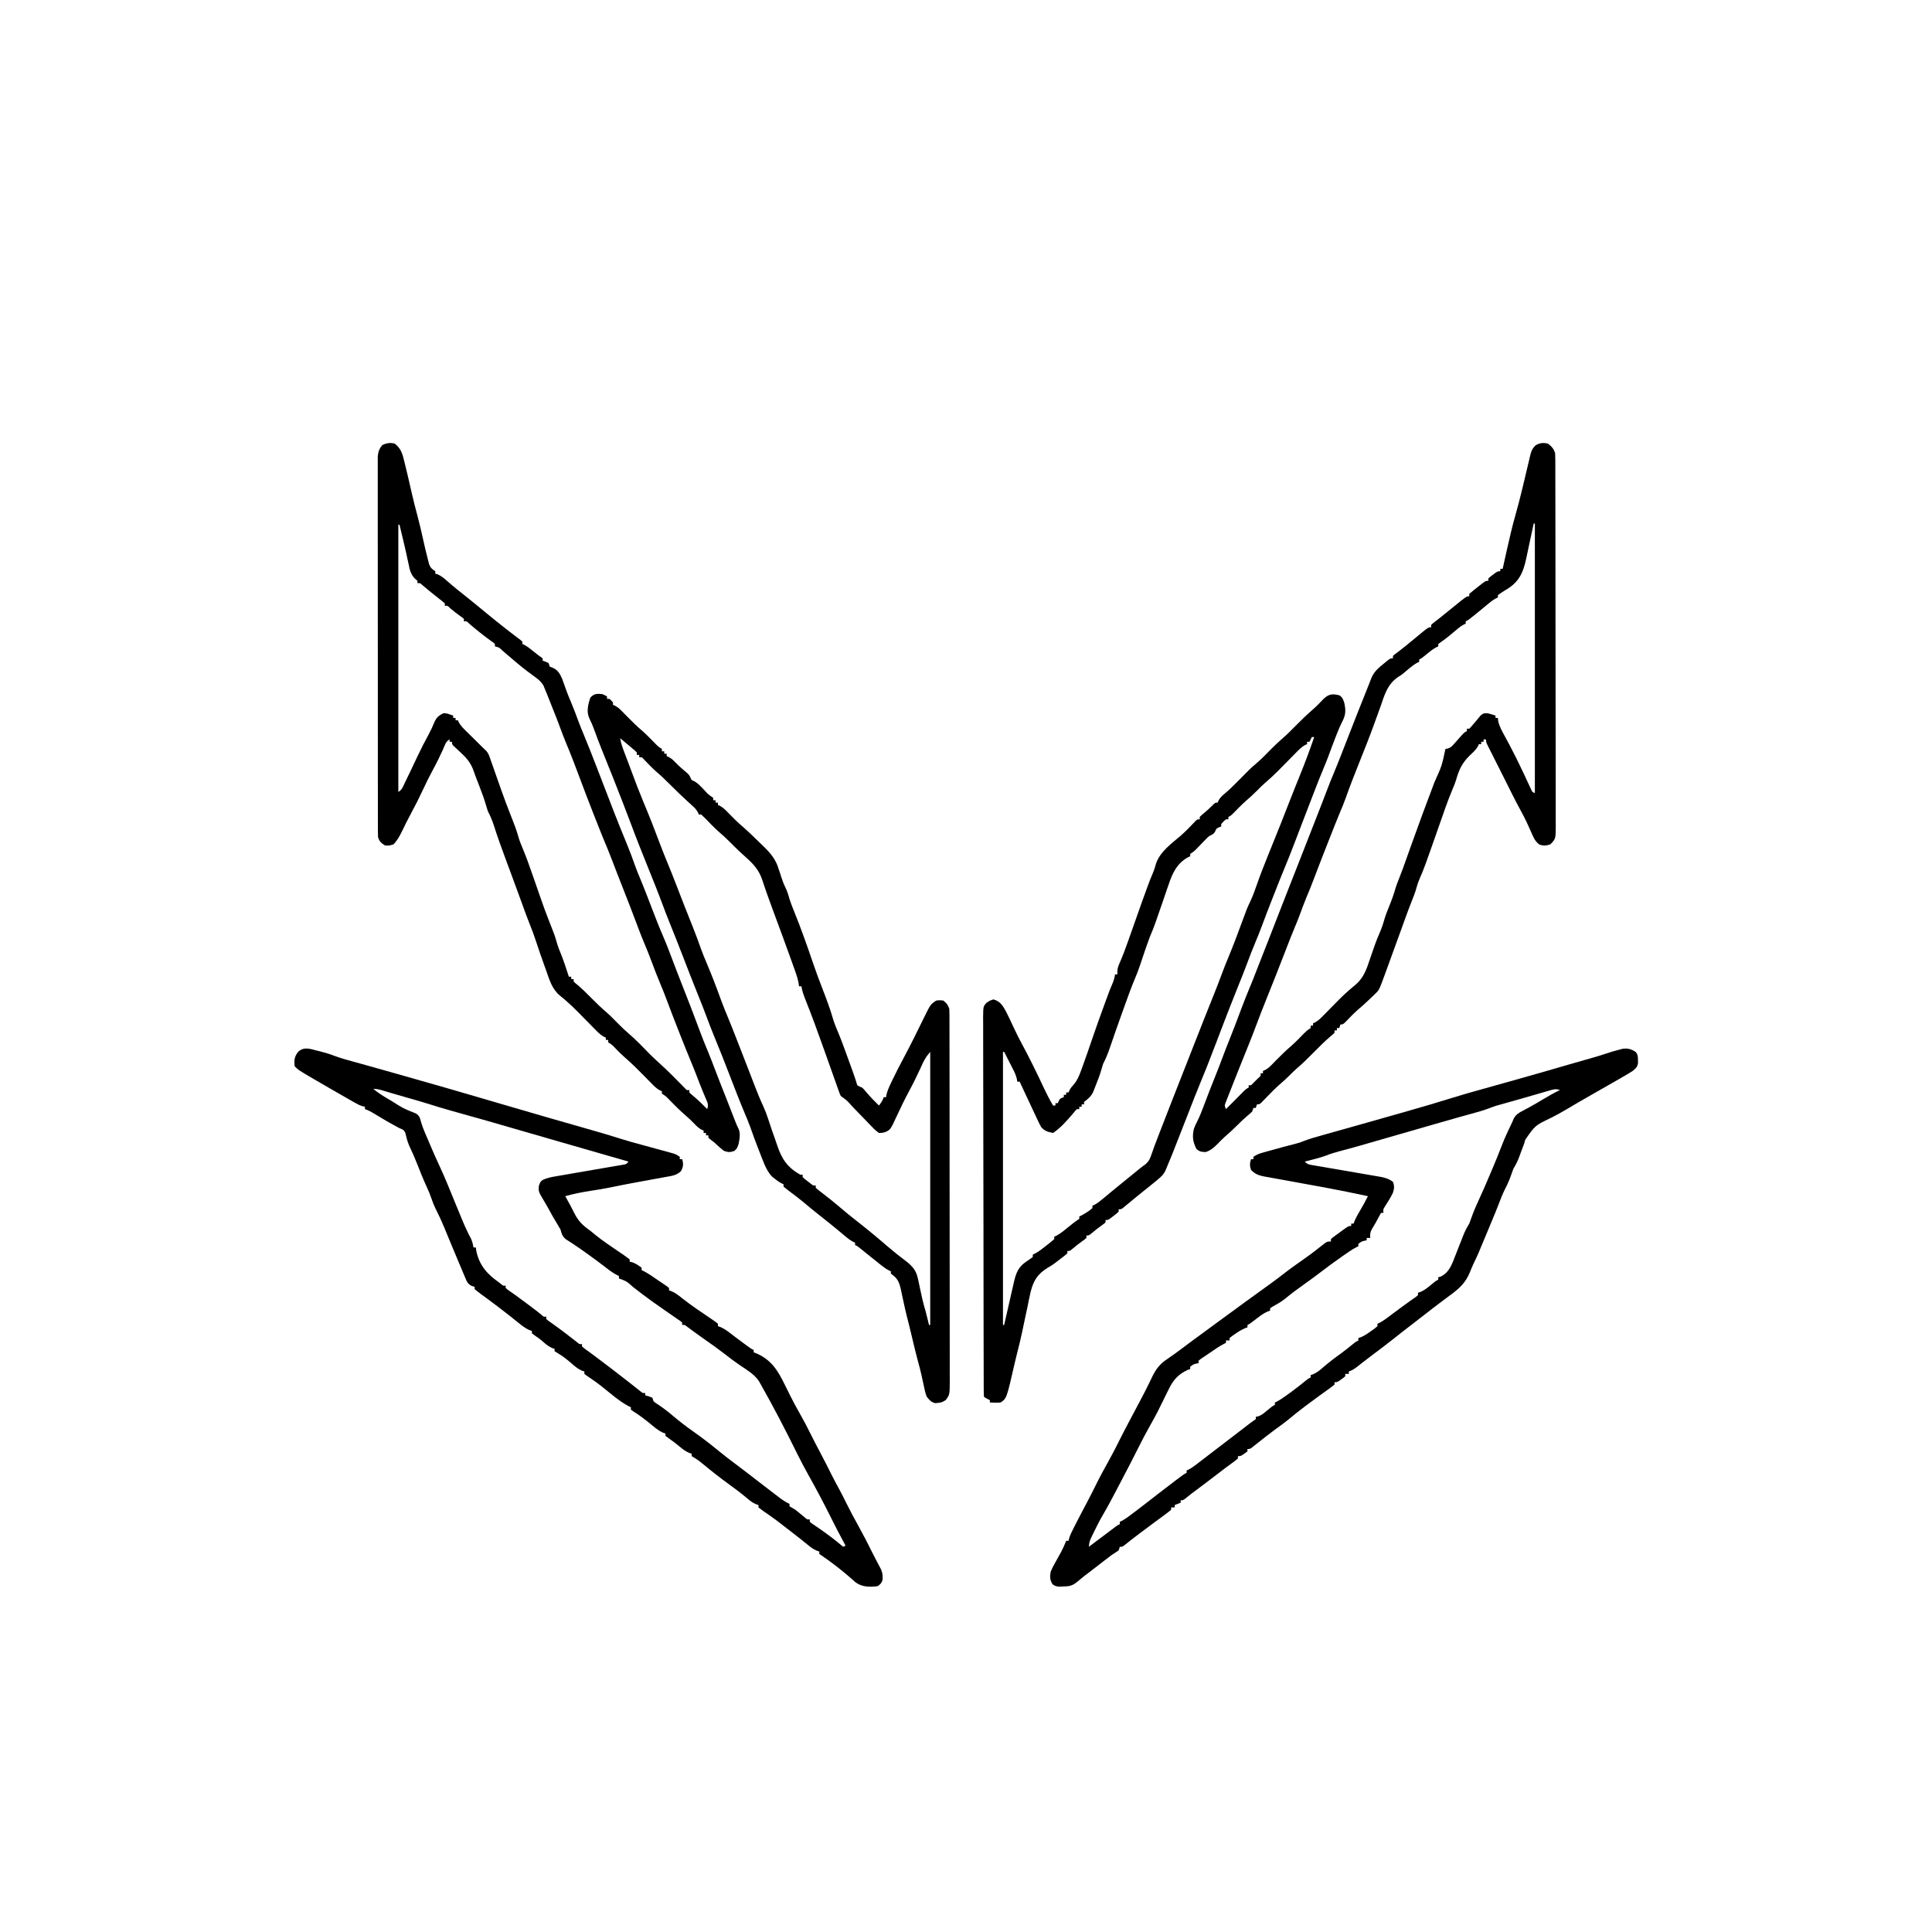 <?xml version="1.0" encoding="UTF-8"?>
<svg version="1.1" xmlns="http://www.w3.org/2000/svg" width="1620" height="1620">
<path d="M0 0 C1.425 0.35 1.425 0.35 2.879 0.707 C6.848 1.739 10.653 2.865 14.478 4.357 C19.611 6.29 24.861 7.719 30.148 9.164 C32.388 9.784 34.627 10.404 36.866 11.024 C38.034 11.347 39.202 11.67 40.406 12.003 C46.435 13.676 52.456 15.381 58.477 17.086 C59.704 17.433 60.931 17.78 62.195 18.138 C66.005 19.216 69.815 20.296 73.625 21.375 C74.281 21.561 74.938 21.747 75.614 21.938 C99.418 28.683 123.192 35.52 146.925 42.512 C147.616 42.716 148.308 42.92 149.02 43.13 C150.418 43.542 151.816 43.954 153.214 44.366 C166.089 48.16 178.979 51.901 191.875 55.625 C192.839 55.903 193.803 56.182 194.797 56.469 C206.462 59.837 218.133 63.181 229.812 66.5 C238.182 68.879 246.514 71.338 254.801 73.992 C260.731 75.86 266.729 77.479 272.729 79.106 C276.589 80.153 280.446 81.208 284.304 82.263 C285.981 82.721 287.659 83.179 289.337 83.636 C291.289 84.168 293.238 84.709 295.188 85.25 C296.254 85.544 297.32 85.838 298.418 86.141 C301 87 301 87 304 89 C304 89.66 304 90.32 304 91 C304.66 91 305.32 91 306 91 C307.154 95.038 307.043 97.302 305 101 C301.366 104.639 296.991 105.046 292.125 105.902 C291.246 106.066 290.367 106.23 289.461 106.399 C286.642 106.922 283.821 107.43 281 107.938 C278.248 108.442 275.498 108.95 272.747 109.458 C270.912 109.797 269.077 110.134 267.242 110.469 C260.101 111.778 252.981 113.18 245.871 114.647 C240.27 115.791 234.653 116.718 229 117.562 C221.878 118.641 214.943 120.046 208 122 C208.364 122.666 208.727 123.333 209.102 124.02 C209.604 124.941 210.107 125.863 210.625 126.812 C211.178 127.814 211.731 128.816 212.301 129.848 C213.382 131.854 214.426 133.881 215.418 135.934 C218.878 142.921 222.657 146.602 229 151 C230.529 152.24 232.049 153.491 233.562 154.75 C239.208 159.289 245.175 163.327 251.168 167.387 C252.445 168.258 253.723 169.129 255 170 C255.675 170.453 256.35 170.907 257.045 171.374 C258.733 172.532 260.372 173.76 262 175 C262 175.66 262 176.32 262 177 C262.536 177.083 263.072 177.165 263.625 177.25 C266.873 178.276 269.288 179.966 272 182 C272 182.66 272 183.32 272 184 C272.849 184.403 272.849 184.403 273.716 184.814 C277.951 187.013 281.81 189.817 285.75 192.5 C286.638 193.094 287.526 193.689 288.441 194.301 C289.281 194.872 290.12 195.443 290.984 196.031 C291.755 196.553 292.525 197.074 293.319 197.611 C293.874 198.07 294.429 198.528 295 199 C295 199.66 295 200.32 295 201 C295.709 201.241 296.418 201.482 297.148 201.73 C300.441 203.196 302.818 205.05 305.625 207.312 C313.454 213.515 321.722 219.056 330.008 224.625 C330.994 225.306 330.994 225.306 332 226 C332.744 226.511 333.489 227.022 334.256 227.549 C334.831 228.028 335.407 228.507 336 229 C336 229.66 336 230.32 336 231 C336.709 231.245 337.418 231.49 338.148 231.742 C341.385 233.17 343.828 234.961 346.625 237.125 C347.667 237.922 348.708 238.718 349.781 239.539 C350.312 239.947 350.843 240.354 351.391 240.774 C353.943 242.718 356.532 244.61 359.125 246.5 C360.459 247.475 360.459 247.475 361.82 248.469 C363.908 250.016 363.908 250.016 366 251 C366 251.66 366 252.32 366 253 C366.706 253.255 367.413 253.51 368.141 253.773 C380.737 259.177 386.244 268.185 392 280 C392.67 281.343 393.342 282.686 394.016 284.027 C395.01 286.015 396.002 288.003 396.981 289.998 C399.331 294.761 401.863 299.391 404.5 304 C407.864 309.885 410.987 315.848 413.98 321.93 C416.4 326.835 418.923 331.676 421.5 336.5 C424.838 342.75 428.047 349.053 431.191 355.402 C433.499 360.045 435.944 364.594 438.457 369.129 C440.282 372.526 441.985 375.978 443.688 379.438 C446.788 385.724 450.094 391.874 453.5 398 C457.91 405.938 462.071 413.959 466.061 422.115 C467.028 424.056 468.032 425.974 469.047 427.891 C469.375 428.519 469.704 429.148 470.042 429.795 C470.937 431.505 471.843 433.21 472.75 434.914 C474.098 438.242 474.339 440.446 474 444 C472.75 446.875 472.75 446.875 470 449 C463.416 449.903 456.861 449.839 451.332 445.773 C450.831 445.312 450.329 444.85 449.812 444.375 C440.781 436.336 431.066 428.71 421 422 C421 421.34 421 420.68 421 420 C420.268 419.742 419.536 419.484 418.781 419.219 C415.887 417.95 413.919 416.521 411.5 414.5 C407.53 411.24 403.518 408.058 399.438 404.938 C395.794 402.148 392.163 399.345 388.562 396.5 C385.874 394.39 383.135 392.378 380.336 390.418 C379.693 389.967 379.051 389.516 378.388 389.051 C377.103 388.153 375.814 387.261 374.52 386.375 C372.978 385.299 371.484 384.155 370 383 C370 382.34 370 381.68 370 381 C369.27 380.747 368.541 380.495 367.789 380.234 C364.792 378.908 362.848 377.393 360.375 375.25 C355.34 371.021 350.131 367.115 344.812 363.25 C337.743 358.104 330.876 352.779 324.163 347.175 C321.515 344.976 319.029 343.017 316.055 341.262 C315.377 340.845 314.699 340.429 314 340 C314 339.34 314 338.68 314 338 C313.276 337.749 312.551 337.497 311.805 337.238 C308.775 335.9 306.662 334.307 304.125 332.188 C301.111 329.701 298.105 327.324 294.875 325.125 C293.926 324.424 292.978 323.723 292 323 C292 322.34 292 321.68 292 321 C291.325 320.789 290.649 320.577 289.953 320.359 C286.031 318.554 283.051 316.003 279.75 313.25 C274.818 309.203 269.905 305.406 264.441 302.086 C263.966 301.728 263.49 301.369 263 301 C263 300.34 263 299.68 263 299 C262.161 298.611 262.161 298.611 261.305 298.215 C253.306 293.999 246.215 287.638 239.154 282.018 C234.806 278.576 230.331 275.388 225.695 272.34 C224.856 271.677 224.856 271.677 224 271 C224 270.34 224 269.68 224 269 C223.295 268.769 222.59 268.539 221.863 268.301 C218.414 266.734 216.038 264.68 213.188 262.188 C209.694 259.172 206.229 256.362 202.25 254 C201.178 253.34 200.105 252.68 199 252 C199 251.34 199 250.68 199 250 C198.319 249.794 197.639 249.588 196.938 249.375 C193.679 247.85 191.503 245.976 188.848 243.59 C186.995 241.996 185.082 240.625 183.062 239.25 C181.547 238.136 181.547 238.136 180 237 C180 236.34 180 235.68 180 235 C179.309 234.773 178.618 234.546 177.906 234.312 C174.337 232.7 171.512 230.455 168.5 228 C167.248 226.998 165.995 225.997 164.742 224.996 C164.114 224.492 163.486 223.988 162.839 223.468 C160.125 221.301 157.378 219.18 154.625 217.062 C153.582 216.259 152.539 215.456 151.465 214.629 C148.873 212.65 146.256 210.709 143.629 208.777 C142.891 208.233 142.154 207.688 141.394 207.127 C139.943 206.057 138.487 204.992 137.028 203.934 C135.316 202.67 133.653 201.341 132 200 C132 199.34 132 198.68 132 198 C131.233 197.782 130.466 197.564 129.676 197.34 C126.196 195.598 125.687 194.118 124.188 190.562 C123.681 189.384 123.174 188.206 122.652 186.992 C122.101 185.662 121.551 184.331 121 183 C120.399 181.585 119.796 180.171 119.191 178.758 C116.225 171.791 113.327 164.797 110.441 157.797 C110.005 156.741 109.568 155.685 109.118 154.597 C108.272 152.549 107.428 150.499 106.589 148.448 C104.293 142.895 101.799 137.516 99.069 132.164 C97.844 129.684 96.873 127.186 96 124.562 C94.741 120.965 93.368 117.513 91.75 114.062 C88.89 107.927 86.438 101.643 83.953 95.348 C81.809 89.944 79.506 84.658 77.016 79.402 C75.589 76.028 74.698 72.561 73.871 68.996 C72.72 66.358 71.636 66.053 69 65 C61.856 61.25 54.914 57.204 48.04 52.984 C45.376 51.361 42.97 49.99 40 49 C40 48.34 40 47.68 40 47 C39.434 46.886 38.869 46.771 38.286 46.653 C35.73 45.923 33.731 44.867 31.422 43.551 C30.519 43.039 29.617 42.527 28.687 42 C27.718 41.443 26.749 40.886 25.75 40.312 C24.243 39.453 24.243 39.453 22.705 38.576 C19.466 36.725 16.232 34.864 13 33 C11.901 32.366 10.802 31.732 9.669 31.079 C6.423 29.203 3.179 27.322 -0.062 25.438 C-1.066 24.855 -2.07 24.272 -3.104 23.671 C-15.663 16.337 -15.663 16.337 -19 13 C-19.469 8.033 -19.161 4.924 -16 1 C-11.209 -3.641 -5.84 -1.45 0 0 Z M47 32 C51.11 35.497 55.473 38.184 60.125 40.875 C60.876 41.313 61.627 41.75 62.401 42.201 C72.085 48.419 72.085 48.419 82.609 52.594 C85.951 54.559 86.143 56.646 87.177 60.271 C88.782 65.592 91.131 70.646 93.312 75.75 C93.807 76.915 94.302 78.079 94.812 79.279 C97.154 84.765 99.518 90.23 102.062 95.625 C107.253 106.645 111.711 118.013 116.348 129.274 C117.238 131.435 118.13 133.595 119.022 135.755 C119.856 137.77 120.686 139.787 121.513 141.806 C123.766 147.251 126.201 152.513 128.973 157.715 C130.062 160.138 130.577 162.385 131 165 C131.66 165 132.32 165 133 165 C133.106 165.849 133.211 166.699 133.32 167.574 C135.699 179.563 142.184 187.19 152 194 C152.728 194.574 153.457 195.147 154.207 195.738 C155.907 197.192 155.907 197.192 158 197 C158 197.66 158 198.32 158 199 C159.933 200.639 159.933 200.639 162.5 202.375 C163.493 203.079 164.485 203.783 165.508 204.508 C166.061 204.9 166.614 205.292 167.185 205.696 C170.619 208.163 173.994 210.71 177.375 213.25 C178.391 214.011 178.391 214.011 179.428 214.787 C182.284 216.93 185.099 219.082 187.852 221.359 C189.814 223.202 189.814 223.202 192 223 C192 223.66 192 224.32 192 225 C194.035 226.706 194.035 226.706 196.688 228.5 C201.179 231.683 205.585 234.942 209.938 238.312 C211.958 239.876 213.978 241.439 216 243 C216.744 243.592 217.488 244.183 218.254 244.793 C219.92 246.19 219.92 246.19 222 246 C222 246.66 222 247.32 222 248 C223.991 249.733 223.991 249.733 226.688 251.625 C227.794 252.435 228.899 253.246 230.004 254.059 C230.632 254.519 231.26 254.979 231.907 255.453 C236.012 258.487 240.065 261.592 244.125 264.688 C245.018 265.367 245.912 266.046 246.832 266.747 C251.341 270.182 255.83 273.64 260.285 277.145 C261.112 277.794 261.939 278.443 262.791 279.113 C264.361 280.349 265.928 281.59 267.491 282.835 C268.189 283.384 268.886 283.934 269.605 284.5 C270.215 284.985 270.825 285.469 271.454 285.969 C272.968 287.185 272.968 287.185 275 287 C275 287.66 275 288.32 275 289 C275.969 289.268 276.939 289.536 277.938 289.812 C278.948 290.204 279.959 290.596 281 291 C281.33 291.99 281.66 292.98 282 294 C283.913 295.559 283.913 295.559 286.312 297.062 C290.446 299.853 294.324 302.839 298.125 306.062 C303.598 310.685 309.171 315.018 315.039 319.129 C322.32 324.239 329.301 329.595 336.171 335.246 C341.045 339.249 346.009 343.074 351.078 346.828 C354.223 349.166 357.335 351.545 360.438 353.938 C360.977 354.353 361.517 354.769 362.073 355.198 C364.264 356.888 366.455 358.579 368.646 360.271 C372.425 363.188 376.209 366.098 380 369 C380.552 369.423 381.103 369.845 381.672 370.281 C383.299 371.524 384.93 372.763 386.562 374 C387.513 374.722 388.463 375.444 389.441 376.188 C391.587 377.708 393.611 378.921 396 380 C396 380.66 396 381.32 396 382 C397.647 383.032 399.318 384.025 401 385 C403.64 387.07 406.214 389.209 408.793 391.355 C410.809 393.199 410.809 393.199 413 393 C413 393.66 413 394.32 413 395 C414.432 396.27 414.432 396.27 416.332 397.504 C417.044 397.993 417.755 398.483 418.489 398.987 C419.255 399.507 420.022 400.027 420.812 400.562 C427.834 405.408 434.512 410.451 441 416 C441.66 415.67 442.32 415.34 443 415 C442.515 414.103 442.031 413.206 441.531 412.281 C437.964 405.651 434.466 398.997 431.125 392.25 C425.016 379.939 418.6 367.798 411.875 355.812 C408.577 349.926 405.437 343.995 402.454 337.944 C392.794 318.392 382.773 298.962 372 280 C371.468 279.059 370.935 278.118 370.387 277.148 C366.569 271.233 359.883 267.477 354.173 263.592 C349.706 260.537 345.428 257.28 341.162 253.947 C335.957 249.91 330.588 246.121 325.19 242.347 C320.06 238.761 315.009 235.088 310.004 231.328 C308.123 229.816 308.123 229.816 306 230 C306 229.34 306 228.68 306 228 C304.618 226.747 304.618 226.747 302.773 225.531 C302.078 225.048 301.383 224.564 300.667 224.066 C299.911 223.549 299.154 223.032 298.375 222.5 C296.804 221.409 295.234 220.318 293.664 219.227 C292.875 218.682 292.087 218.137 291.274 217.575 C288.083 215.365 284.911 213.128 281.75 210.875 C281.188 210.475 280.625 210.074 280.046 209.661 C274.89 205.964 269.875 202.091 264.859 198.207 C259.423 193.341 259.423 193.341 253 191 C253 190.34 253 189.68 253 189 C252.031 188.484 251.061 187.969 250.062 187.438 C246.4 185.338 243.202 182.869 239.902 180.246 C236.079 177.287 232.17 174.455 228.25 171.625 C227.083 170.779 227.083 170.779 225.893 169.916 C222.31 167.33 218.717 164.785 215.016 162.371 C214.417 161.976 213.819 161.582 213.202 161.175 C211.612 160.136 210.01 159.116 208.406 158.098 C205.494 155.559 205.003 153.681 204 150 C203.135 148.408 202.217 146.844 201.25 145.312 C198.518 140.883 195.973 136.39 193.527 131.797 C192.483 129.885 191.389 128 190.254 126.141 C185.503 118.197 185.503 118.197 185.812 113.5 C187 110 187 110 189.072 108.384 C192.648 106.694 196.166 105.99 200.035 105.352 C200.819 105.214 201.603 105.076 202.41 104.934 C204.959 104.489 207.511 104.057 210.062 103.625 C211.819 103.319 213.575 103.012 215.331 102.704 C220.552 101.791 225.776 100.893 231 100 C235.217 99.279 239.433 98.556 243.648 97.824 C246.046 97.407 248.445 96.999 250.846 96.598 C251.904 96.415 252.961 96.232 254.051 96.043 C254.965 95.889 255.879 95.734 256.822 95.575 C259.19 95.145 259.19 95.145 261 93 C260.33 92.809 259.66 92.619 258.97 92.422 C240.429 87.143 221.908 81.796 203.395 76.419 C173.586 67.758 173.586 67.758 143.75 59.188 C143.079 58.996 142.408 58.804 141.717 58.607 C131.901 55.807 122.068 53.066 112.232 50.331 C105.446 48.433 98.725 46.386 92.012 44.246 C86.338 42.46 80.61 40.861 74.886 39.243 C70.579 38.025 66.277 36.793 61.988 35.508 C61.208 35.274 60.428 35.041 59.625 34.801 C58.162 34.361 56.701 33.919 55.24 33.473 C52.378 32.614 50.008 32 47 32 Z " fill="#000000" transform="translate(266,881)"/>
<path d="M0 0 C1.559 2.278 1.586 3.877 1.59 6.621 C1.619 7.903 1.619 7.903 1.648 9.211 C0.977 12.559 -0.2 13.542 -2.848 15.684 C-5.16 17.175 -7.461 18.572 -9.848 19.934 C-10.929 20.56 -10.929 20.56 -12.031 21.199 C-14.632 22.702 -17.239 24.194 -19.848 25.684 C-21.462 26.607 -21.462 26.607 -23.109 27.549 C-27.92 30.299 -32.731 33.048 -37.546 35.791 C-44.595 39.81 -51.636 43.842 -58.585 48.032 C-62.581 50.423 -66.636 52.627 -70.777 54.758 C-84.602 61.322 -84.602 61.322 -92.934 73.426 C-93.386 75.038 -93.386 75.038 -93.848 76.684 C-94.61 78.793 -95.413 80.884 -96.219 82.977 C-96.748 84.367 -97.263 85.763 -97.76 87.165 C-99.113 90.975 -100.741 94.247 -102.848 97.684 C-103.516 99.396 -104.14 101.127 -104.723 102.871 C-106.028 106.588 -107.467 110.065 -109.285 113.559 C-111.715 118.254 -113.611 123.063 -115.441 128.02 C-117.052 132.215 -118.778 136.354 -120.514 140.499 C-121.79 143.545 -123.053 146.596 -124.312 149.648 C-132.582 169.646 -132.582 169.646 -136.512 177.809 C-137.455 179.839 -138.318 181.907 -139.121 183.996 C-142.776 193.123 -148.068 198.039 -155.848 203.684 C-156.776 204.385 -157.704 205.086 -158.66 205.809 C-160.584 207.262 -162.515 208.706 -164.453 210.141 C-168.613 213.237 -172.696 216.432 -176.785 219.621 C-183.22 224.64 -189.67 229.635 -196.148 234.598 C-198.738 236.599 -201.296 238.635 -203.848 240.684 C-209.708 245.307 -215.657 249.803 -221.641 254.266 C-223.912 255.968 -226.161 257.698 -228.398 259.445 C-228.985 259.902 -229.571 260.358 -230.175 260.829 C-231.31 261.715 -232.442 262.604 -233.571 263.497 C-236.005 265.395 -237.892 266.698 -240.848 267.684 C-240.848 268.344 -240.848 269.004 -240.848 269.684 C-241.838 269.684 -242.828 269.684 -243.848 269.684 C-243.848 270.344 -243.848 271.004 -243.848 271.684 C-245.309 272.973 -245.309 272.973 -247.223 274.309 C-247.849 274.755 -248.476 275.201 -249.121 275.66 C-250.848 276.684 -250.848 276.684 -252.848 276.684 C-252.848 277.344 -252.848 278.004 -252.848 278.684 C-254.979 280.393 -257.119 281.984 -259.348 283.559 C-260.728 284.553 -262.109 285.547 -263.488 286.543 C-264.207 287.059 -264.926 287.576 -265.666 288.107 C-269.17 290.639 -272.638 293.218 -276.098 295.809 C-276.769 296.311 -277.441 296.814 -278.134 297.333 C-282.959 300.966 -287.637 304.754 -292.285 308.613 C-295.715 311.385 -299.287 313.933 -302.871 316.5 C-307.601 319.97 -312.184 323.623 -316.781 327.266 C-317.793 328.064 -318.805 328.861 -319.848 329.684 C-320.602 330.286 -321.356 330.888 -322.133 331.508 C-323.848 332.684 -323.848 332.684 -325.848 332.684 C-325.848 333.344 -325.848 334.004 -325.848 334.684 C-331.259 338.684 -331.259 338.684 -333.848 338.684 C-333.848 339.344 -333.848 340.004 -333.848 340.684 C-335.523 342.084 -337.267 343.403 -339.035 344.684 C-340.149 345.499 -341.262 346.316 -342.375 347.133 C-342.952 347.555 -343.53 347.977 -344.125 348.412 C-346.815 350.398 -349.454 352.448 -352.098 354.496 C-357.814 358.915 -363.587 363.255 -369.38 367.573 C-370.019 368.051 -370.658 368.528 -371.316 369.02 C-372.225 369.698 -372.225 369.698 -373.152 370.39 C-374.695 371.567 -376.196 372.798 -377.691 374.035 C-379.848 375.684 -379.848 375.684 -381.848 375.684 C-381.848 376.344 -381.848 377.004 -381.848 377.684 C-383.498 378.344 -385.148 379.004 -386.848 379.684 C-386.848 380.344 -386.848 381.004 -386.848 381.684 C-387.838 381.684 -388.828 381.684 -389.848 381.684 C-389.848 382.344 -389.848 383.004 -389.848 383.684 C-392.144 385.558 -394.452 387.319 -396.848 389.059 C-398.318 390.143 -399.788 391.228 -401.258 392.312 C-402.017 392.87 -402.777 393.427 -403.559 394 C-407.152 396.643 -410.718 399.319 -414.285 401.996 C-414.952 402.494 -415.618 402.993 -416.305 403.506 C-420.682 406.785 -424.998 410.13 -429.246 413.574 C-430.848 414.684 -430.848 414.684 -432.848 414.684 C-433.178 415.674 -433.508 416.664 -433.848 417.684 C-435.81 419.072 -437.817 420.397 -439.848 421.684 C-441.882 423.207 -443.902 424.75 -445.91 426.309 C-447.048 427.19 -448.186 428.072 -449.324 428.953 C-449.903 429.403 -450.482 429.852 -451.079 430.315 C-452.839 431.677 -454.604 433.031 -456.371 434.383 C-456.943 434.821 -457.516 435.259 -458.105 435.71 C-459.695 436.927 -461.285 438.143 -462.875 439.359 C-464.982 441.007 -467.013 442.674 -469.039 444.414 C-472.974 447.594 -475.854 447.88 -480.785 447.996 C-481.825 448.033 -482.866 448.071 -483.938 448.109 C-486.848 447.684 -486.848 447.684 -489.227 446.164 C-491.526 442.646 -491.636 439.693 -490.848 435.684 C-489.533 432.322 -487.829 429.248 -486.035 426.121 C-485.13 424.496 -484.228 422.87 -483.328 421.242 C-482.901 420.474 -482.473 419.705 -482.033 418.914 C-480.434 415.906 -479.123 412.841 -477.848 409.684 C-477.188 409.684 -476.528 409.684 -475.848 409.684 C-475.754 409.169 -475.659 408.655 -475.562 408.125 C-474.577 404.758 -472.998 401.735 -471.41 398.621 C-470.883 397.577 -470.883 397.577 -470.346 396.512 C-467.155 390.22 -463.862 383.984 -460.559 377.751 C-457.932 372.785 -455.39 367.787 -452.91 362.746 C-449.436 355.699 -445.66 348.835 -441.846 341.967 C-438.621 336.141 -435.584 330.262 -432.645 324.285 C-430.516 319.983 -428.276 315.741 -426.035 311.496 C-425.612 310.695 -425.19 309.894 -424.754 309.069 C-423.022 305.791 -421.288 302.514 -419.552 299.238 C-418.274 296.825 -416.998 294.411 -415.723 291.996 C-415.309 291.214 -414.895 290.433 -414.469 289.627 C-412.465 285.824 -410.501 282.009 -408.617 278.145 C-408.265 277.424 -407.912 276.703 -407.549 275.96 C-406.899 274.621 -406.256 273.279 -405.623 271.933 C-402.708 265.924 -399.187 261.233 -393.535 257.559 C-388.88 254.425 -384.386 251.128 -379.91 247.746 C-374.625 243.763 -369.316 239.82 -363.953 235.941 C-359.736 232.876 -355.543 229.779 -351.348 226.684 C-344.533 221.657 -337.704 216.653 -330.848 211.684 C-329.16 210.455 -327.473 209.225 -325.785 207.996 C-322.402 205.532 -319.01 203.08 -315.609 200.641 C-308.762 195.723 -301.936 190.803 -295.285 185.621 C-289.708 181.282 -283.973 177.208 -278.175 173.171 C-272.407 169.135 -266.87 164.863 -261.387 160.449 C-258.848 158.684 -258.848 158.684 -255.848 158.684 C-255.848 158.024 -255.848 157.364 -255.848 156.684 C-254.502 155.447 -254.502 155.447 -252.637 154.082 C-251.969 153.592 -251.301 153.102 -250.613 152.598 C-249.907 152.09 -249.2 151.582 -248.473 151.059 C-247.425 150.285 -247.425 150.285 -246.355 149.496 C-241.111 145.684 -241.111 145.684 -238.848 145.684 C-238.848 145.024 -238.848 144.364 -238.848 143.684 C-238.188 143.684 -237.528 143.684 -236.848 143.684 C-236.459 142.63 -236.459 142.63 -236.062 141.555 C-234.743 138.437 -233.148 135.651 -231.41 132.746 C-229.049 128.794 -226.865 124.823 -224.848 120.684 C-236.945 118.096 -249.054 115.601 -261.223 113.371 C-262.291 113.174 -263.36 112.976 -264.461 112.773 C-269.993 111.753 -275.526 110.74 -281.062 109.748 C-285.829 108.893 -290.593 108.023 -295.355 107.145 C-297.257 106.798 -299.16 106.455 -301.064 106.118 C-303.752 105.642 -306.437 105.147 -309.121 104.648 C-309.928 104.51 -310.735 104.371 -311.567 104.229 C-316.288 103.328 -319.359 102.214 -322.848 98.684 C-324.016 95.346 -323.96 93.021 -322.848 89.684 C-322.188 89.684 -321.528 89.684 -320.848 89.684 C-320.848 89.024 -320.848 88.364 -320.848 87.684 C-318.166 85.896 -316.509 85.163 -313.488 84.316 C-312.627 84.073 -311.765 83.829 -310.878 83.577 C-309.96 83.324 -309.043 83.07 -308.098 82.809 C-306.688 82.412 -306.688 82.412 -305.249 82.007 C-298.578 80.137 -291.887 78.349 -285.172 76.641 C-281.777 75.716 -281.777 75.716 -278.306 74.316 C-273.351 72.443 -268.295 71.022 -263.195 69.602 C-262.163 69.311 -261.131 69.02 -260.067 68.721 C-257.842 68.094 -255.617 67.47 -253.392 66.846 C-248.653 65.519 -243.916 64.183 -239.178 62.848 C-236.727 62.157 -234.275 61.466 -231.823 60.776 C-219.429 57.287 -207.042 53.777 -194.66 50.246 C-193.631 49.953 -192.602 49.659 -191.542 49.357 C-179.087 45.803 -166.671 42.161 -154.309 38.296 C-145.739 35.622 -137.112 33.191 -128.461 30.797 C-118.225 27.964 -108.006 25.071 -97.785 22.184 C-96.774 21.898 -95.763 21.612 -94.721 21.318 C-81.774 17.66 -68.84 13.969 -55.934 10.172 C-49.595 8.309 -43.239 6.509 -36.879 4.723 C-32.942 3.609 -29.044 2.435 -25.168 1.125 C-21.529 -0.104 -17.889 -1.198 -14.16 -2.129 C-13.104 -2.403 -12.049 -2.678 -10.961 -2.961 C-6.615 -3.457 -3.556 -2.533 0 0 Z M-73.402 32.344 C-74.052 32.529 -74.702 32.714 -75.371 32.904 C-77.491 33.51 -79.607 34.128 -81.723 34.746 C-83.178 35.165 -84.634 35.583 -86.09 36 C-88.993 36.834 -91.895 37.672 -94.796 38.513 C-98.311 39.531 -101.832 40.529 -105.355 41.516 C-106.298 41.78 -107.24 42.045 -108.211 42.318 C-109.907 42.794 -111.604 43.269 -113.3 43.742 C-114.437 44.065 -114.437 44.065 -115.598 44.395 C-116.232 44.573 -116.866 44.751 -117.52 44.935 C-119.514 45.576 -121.477 46.315 -123.431 47.071 C-128.454 48.971 -133.592 50.362 -138.77 51.773 C-141.007 52.392 -143.245 53.012 -145.482 53.632 C-147.269 54.128 -147.269 54.128 -149.092 54.633 C-155.734 56.491 -162.361 58.402 -168.988 60.312 C-170.396 60.718 -171.804 61.124 -173.212 61.529 C-176.787 62.56 -180.361 63.591 -183.935 64.622 C-216.726 74.083 -216.726 74.083 -230.875 78.137 C-231.681 78.368 -232.488 78.6 -233.318 78.839 C-238.25 80.249 -243.196 81.58 -248.16 82.871 C-252.435 83.994 -256.506 85.237 -260.598 86.891 C-266.215 88.87 -272.08 90.204 -277.848 91.684 C-275.423 94.108 -274.239 94.162 -270.898 94.727 C-269.841 94.91 -268.783 95.093 -267.694 95.282 C-266.528 95.476 -265.362 95.671 -264.16 95.871 C-261.634 96.31 -259.108 96.749 -256.582 97.188 C-252.843 97.83 -249.103 98.469 -245.363 99.109 C-240.085 100.012 -234.81 100.926 -229.536 101.851 C-227.791 102.155 -226.045 102.455 -224.298 102.751 C-221.825 103.17 -219.354 103.601 -216.883 104.035 C-216.144 104.157 -215.406 104.279 -214.645 104.404 C-210.486 105.15 -207.231 106.108 -203.848 108.684 C-202.518 112.34 -202.702 114.237 -203.91 117.934 C-205.83 121.954 -208.247 125.698 -210.641 129.449 C-212.085 131.7 -212.085 131.7 -211.848 134.684 C-212.508 134.684 -213.168 134.684 -213.848 134.684 C-214.445 135.788 -214.445 135.788 -215.055 136.914 C-215.584 137.89 -216.114 138.866 -216.66 139.871 C-217.182 140.834 -217.704 141.797 -218.242 142.789 C-219.29 144.678 -220.386 146.542 -221.535 148.371 C-223.045 151.031 -223.106 152.674 -222.848 155.684 C-223.838 155.684 -224.828 155.684 -225.848 155.684 C-225.848 156.344 -225.848 157.004 -225.848 157.684 C-226.446 157.807 -227.044 157.931 -227.66 158.059 C-230.11 158.638 -230.11 158.638 -232.848 160.684 C-232.848 161.344 -232.848 162.004 -232.848 162.684 C-233.436 162.966 -234.025 163.249 -234.631 163.541 C-236.642 164.577 -238.453 165.691 -240.316 166.969 C-240.964 167.413 -241.612 167.856 -242.279 168.314 C-243.303 169.023 -243.303 169.023 -244.348 169.746 C-245.41 170.479 -245.41 170.479 -246.494 171.227 C-252.734 175.557 -258.813 180.071 -264.848 184.684 C-269.143 187.951 -273.48 191.139 -277.885 194.258 C-283.636 198.329 -289.239 202.488 -294.664 206.992 C-297.809 209.429 -301.188 211.317 -304.66 213.246 C-305.382 213.72 -306.104 214.195 -306.848 214.684 C-306.848 215.344 -306.848 216.004 -306.848 216.684 C-307.894 217.037 -307.894 217.037 -308.961 217.398 C-312.405 218.932 -315.056 220.94 -318.035 223.246 C-323.693 227.606 -323.693 227.606 -325.848 228.684 C-325.848 229.344 -325.848 230.004 -325.848 230.684 C-326.921 231.07 -326.921 231.07 -328.016 231.465 C-331.019 232.757 -333.483 234.311 -336.16 236.184 C-337.043 236.792 -337.926 237.4 -338.836 238.027 C-339.832 238.847 -339.832 238.847 -340.848 239.684 C-340.848 240.344 -340.848 241.004 -340.848 241.684 C-341.838 241.684 -342.828 241.684 -343.848 241.684 C-343.848 242.344 -343.848 243.004 -343.848 243.684 C-344.414 243.952 -344.98 244.221 -345.563 244.498 C-349.799 246.696 -353.658 249.501 -357.598 252.184 C-358.486 252.778 -359.374 253.372 -360.289 253.984 C-361.128 254.555 -361.967 255.126 -362.832 255.715 C-363.603 256.236 -364.373 256.758 -365.167 257.295 C-365.722 257.753 -366.276 258.211 -366.848 258.684 C-366.848 259.344 -366.848 260.004 -366.848 260.684 C-367.446 260.807 -368.044 260.931 -368.66 261.059 C-371.11 261.638 -371.11 261.638 -373.848 263.684 C-373.848 264.344 -373.848 265.004 -373.848 265.684 C-374.508 265.89 -375.168 266.096 -375.848 266.309 C-383.923 270.01 -388.191 274.893 -391.973 282.809 C-392.398 283.656 -392.823 284.504 -393.262 285.377 C-394.476 287.804 -395.665 290.241 -396.848 292.684 C-397.845 294.706 -398.845 296.727 -399.848 298.746 C-400.304 299.67 -400.76 300.595 -401.23 301.547 C-403.301 305.563 -405.51 309.494 -407.723 313.434 C-411.209 319.647 -414.525 325.908 -417.672 332.299 C-422.079 341.228 -426.734 350.029 -431.36 358.846 C-432.764 361.524 -434.162 364.205 -435.559 366.887 C-439.24 373.94 -442.956 380.94 -446.973 387.809 C-450.009 393.057 -452.745 398.394 -455.348 403.871 C-455.698 404.603 -456.049 405.335 -456.411 406.088 C-458.335 410.209 -458.335 410.209 -458.848 414.684 C-458.405 414.351 -457.962 414.019 -457.506 413.677 C-447.129 405.895 -447.129 405.895 -445 404.3 C-443.531 403.197 -442.065 402.091 -440.602 400.981 C-439.889 400.442 -439.176 399.903 -438.441 399.348 C-437.799 398.86 -437.156 398.372 -436.494 397.87 C-434.848 396.684 -434.848 396.684 -432.848 395.684 C-432.848 395.024 -432.848 394.364 -432.848 393.684 C-432.335 393.462 -431.822 393.24 -431.293 393.012 C-427.851 391.142 -424.837 388.8 -421.723 386.434 C-420.675 385.643 -420.675 385.643 -419.605 384.836 C-413.558 380.257 -407.576 375.595 -401.597 370.926 C-396.383 366.86 -391.134 362.843 -385.848 358.871 C-384.833 358.106 -384.833 358.106 -383.797 357.326 C-379.096 353.808 -379.096 353.808 -376.848 352.684 C-376.848 352.024 -376.848 351.364 -376.848 350.684 C-376.278 350.42 -375.709 350.157 -375.122 349.886 C-372.689 348.6 -370.642 347.122 -368.461 345.445 C-367.613 344.796 -366.766 344.148 -365.893 343.479 C-364.54 342.436 -364.54 342.436 -363.16 341.371 C-361.759 340.297 -361.759 340.297 -360.33 339.201 C-358.416 337.733 -356.504 336.264 -354.592 334.793 C-351.385 332.328 -348.171 329.873 -344.956 327.418 C-340.301 323.864 -335.649 320.304 -331.012 316.727 C-330.412 316.264 -329.813 315.802 -329.195 315.326 C-327.592 314.088 -325.989 312.849 -324.387 311.609 C-322.584 310.242 -320.731 308.939 -318.848 307.684 C-318.848 307.024 -318.848 306.364 -318.848 305.684 C-318.293 305.601 -317.739 305.519 -317.168 305.434 C-314.097 304.441 -312.193 302.748 -309.723 300.684 C-305 296.76 -305 296.76 -302.848 295.684 C-302.848 295.024 -302.848 294.364 -302.848 293.684 C-302.324 293.449 -301.801 293.214 -301.262 292.973 C-298.059 291.263 -295.162 289.177 -292.223 287.059 C-291.607 286.618 -290.992 286.177 -290.358 285.723 C-285.695 282.356 -281.18 278.835 -276.738 275.18 C-274.848 273.684 -274.848 273.684 -272.848 272.684 C-272.848 272.024 -272.848 271.364 -272.848 270.684 C-272.139 270.449 -271.43 270.214 -270.699 269.973 C-267.324 268.447 -265.015 266.49 -262.223 264.059 C-257.487 259.998 -252.615 256.263 -247.531 252.641 C-243.866 249.968 -240.355 247.121 -236.844 244.25 C-234.848 242.684 -234.848 242.684 -232.848 241.684 C-232.848 241.024 -232.848 240.364 -232.848 239.684 C-232.143 239.436 -231.437 239.189 -230.711 238.934 C-227.479 237.523 -224.884 235.759 -222.035 233.684 C-221.059 232.982 -220.084 232.281 -219.078 231.559 C-218.342 230.94 -217.606 230.321 -216.848 229.684 C-216.848 229.024 -216.848 228.364 -216.848 227.684 C-216.273 227.415 -215.699 227.146 -215.108 226.87 C-212.784 225.65 -210.791 224.274 -208.688 222.707 C-207.898 222.122 -207.109 221.537 -206.296 220.935 C-205.468 220.315 -204.639 219.696 -203.785 219.059 C-202.08 217.79 -200.374 216.522 -198.668 215.254 C-197.843 214.641 -197.019 214.027 -196.169 213.396 C-194.177 211.926 -192.173 210.48 -190.152 209.051 C-189.165 208.352 -188.178 207.653 -187.16 206.934 C-186.311 206.341 -185.461 205.748 -184.586 205.137 C-184.012 204.657 -183.439 204.178 -182.848 203.684 C-182.848 203.024 -182.848 202.364 -182.848 201.684 C-181.771 201.314 -181.771 201.314 -180.672 200.938 C-177.53 199.542 -175.297 197.819 -172.66 195.621 C-168.007 191.763 -168.007 191.763 -165.848 190.684 C-165.848 190.024 -165.848 189.364 -165.848 188.684 C-165.126 188.477 -164.404 188.271 -163.66 188.059 C-157.548 185.071 -154.948 179.376 -152.621 173.273 C-152.347 172.584 -152.072 171.894 -151.79 171.183 C-150.923 169 -150.072 166.811 -149.223 164.621 C-148.364 162.429 -147.501 160.238 -146.634 158.049 C-146.098 156.693 -145.567 155.335 -145.041 153.975 C-143.602 150.31 -141.933 147.019 -139.848 143.684 C-139.178 141.992 -138.554 140.282 -137.973 138.559 C-136.286 133.769 -134.339 129.181 -132.191 124.582 C-128.418 116.444 -124.909 108.193 -121.41 99.934 C-120.945 98.843 -120.481 97.752 -120.002 96.629 C-117.646 91.07 -115.372 85.495 -113.227 79.852 C-111.397 75.046 -109.431 70.389 -107.223 65.746 C-106.936 65.14 -106.65 64.533 -106.355 63.908 C-105.529 62.162 -104.688 60.423 -103.848 58.684 C-103.409 57.625 -102.971 56.567 -102.52 55.477 C-100.398 51.933 -98.365 50.844 -94.723 48.934 C-93.469 48.26 -92.217 47.584 -90.965 46.906 C-90.301 46.552 -89.636 46.198 -88.952 45.833 C-85.192 43.78 -81.527 41.565 -77.848 39.371 C-73.253 36.631 -68.67 34.012 -63.848 31.684 C-67.722 30.392 -69.494 31.215 -73.402 32.344 Z " fill="#000000" transform="translate(1371.848,882.316)"/>
<path d="M0 0 C3.22 2.535 4.704 4.113 6 8 C6.095 9.792 6.131 11.587 6.134 13.381 C6.139 14.505 6.143 15.629 6.148 16.787 C6.147 18.647 6.147 18.647 6.147 20.545 C6.151 21.858 6.155 23.171 6.158 24.524 C6.168 28.177 6.172 31.83 6.175 35.483 C6.179 39.42 6.188 43.356 6.197 47.293 C6.217 56.803 6.227 66.314 6.236 75.824 C6.24 80.3 6.245 84.777 6.251 89.254 C6.268 104.131 6.282 119.009 6.289 133.886 C6.291 137.748 6.293 141.609 6.295 145.47 C6.296 146.43 6.296 147.389 6.297 148.378 C6.305 163.932 6.33 179.487 6.363 195.041 C6.396 211.004 6.414 226.966 6.417 242.929 C6.419 251.894 6.428 260.859 6.453 269.824 C6.475 277.458 6.483 285.091 6.474 292.724 C6.469 296.62 6.471 300.515 6.49 304.41 C6.511 308.632 6.501 312.853 6.488 317.074 C6.504 318.924 6.504 318.924 6.521 320.812 C6.441 331.409 6.441 331.409 2 336 C-1.677 337.137 -3.845 337.451 -7.453 336.043 C-11.144 333.083 -12.459 329.53 -14.312 325.25 C-15.096 323.518 -15.882 321.788 -16.672 320.059 C-17.062 319.2 -17.452 318.341 -17.854 317.457 C-19.465 314.004 -21.241 310.657 -23.062 307.312 C-25.695 302.47 -28.235 297.598 -30.684 292.66 C-31.386 291.25 -32.088 289.84 -32.791 288.429 C-33.153 287.703 -33.514 286.977 -33.887 286.228 C-35.373 283.253 -36.871 280.282 -38.369 277.313 C-39.871 274.335 -41.369 271.356 -42.867 268.376 C-43.635 266.85 -44.405 265.324 -45.176 263.798 C-46.309 261.558 -47.436 259.314 -48.562 257.07 C-48.909 256.387 -49.256 255.704 -49.613 255 C-52 250.228 -52 250.228 -52 248 C-52.66 248 -53.32 248 -54 248 C-54 248.66 -54 249.32 -54 250 C-54.66 250 -55.32 250 -56 250 C-56 250.66 -56 251.32 -56 252 C-56.66 252 -57.32 252 -58 252 C-58.329 252.828 -58.329 252.828 -58.664 253.672 C-60.44 256.767 -62.775 258.811 -65.375 261.25 C-72.033 267.718 -74.659 273.432 -77.135 282.226 C-77.96 284.871 -78.953 287.31 -80.07 289.844 C-84.339 299.962 -87.808 310.39 -91.438 320.75 C-103.758 355.847 -103.758 355.847 -107.615 364.775 C-109.074 368.172 -110.086 371.526 -111.059 375.082 C-111.884 377.639 -112.819 380.075 -113.831 382.562 C-115.877 387.649 -117.782 392.777 -119.645 397.934 C-119.977 398.851 -120.31 399.768 -120.653 400.714 C-121.708 403.621 -122.76 406.529 -123.812 409.438 C-131.935 431.858 -131.935 431.858 -135.824 442.473 C-136.101 443.233 -136.378 443.994 -136.664 444.777 C-141.552 458.081 -141.552 458.081 -144.637 461.062 C-145.127 461.545 -145.618 462.028 -146.124 462.526 C-146.64 463.012 -147.156 463.499 -147.688 464 C-148.224 464.521 -148.761 465.043 -149.314 465.58 C-152.767 468.909 -156.323 472.1 -159.984 475.199 C-163.464 478.308 -166.664 481.699 -169.898 485.059 C-172 487 -172 487 -174 487 C-174.33 487.99 -174.66 488.98 -175 490 C-175.66 490 -176.32 490 -177 490 C-177 490.66 -177 491.32 -177 492 C-177.66 492 -178.32 492 -179 492 C-179 492.66 -179 493.32 -179 494 C-180.434 495.41 -180.434 495.41 -182.438 497.062 C-187.221 501.13 -191.601 505.525 -196 510 C-200.925 515.009 -205.871 519.89 -211.225 524.443 C-213.066 526.058 -214.786 527.752 -216.5 529.5 C-218.77 531.811 -221.091 533.969 -223.562 536.062 C-228.408 540.211 -232.819 544.797 -237.252 549.377 C-238.129 550.271 -238.129 550.271 -239.023 551.184 C-239.549 551.726 -240.074 552.268 -240.615 552.826 C-242 554 -242 554 -244 554 C-244.33 554.99 -244.66 555.98 -245 557 C-245.66 557 -246.32 557 -247 557 C-247.33 557.99 -247.66 558.98 -248 560 C-249.531 561.508 -249.531 561.508 -251.5 563.125 C-254.651 565.792 -257.606 568.556 -260.5 571.5 C-263.879 574.925 -267.368 578.118 -271.027 581.238 C-273.168 583.15 -275.137 585.179 -277.125 587.25 C-280.184 590.327 -282.794 592.629 -287 594 C-290.403 593.933 -292.194 593.72 -294.75 591.438 C-297.809 585.472 -298.404 580.887 -296.898 574.469 C-296.108 572.297 -295.203 570.378 -294.148 568.328 C-291.815 563.761 -290.027 559.055 -288.25 554.25 C-285.541 547.027 -282.763 539.84 -279.875 532.688 C-277.201 526.057 -274.622 519.4 -272.137 512.697 C-270.592 508.541 -268.978 504.421 -267.312 500.312 C-263.74 491.467 -260.397 482.535 -257.046 473.605 C-254.518 466.895 -251.89 460.246 -249.106 453.639 C-247.673 450.22 -246.327 446.773 -245 443.312 C-241.227 433.541 -237.381 423.799 -233.534 414.057 C-230.39 406.096 -227.271 398.127 -224.207 390.135 C-222.124 384.724 -219.998 379.332 -217.875 373.938 C-217.148 372.088 -216.421 370.239 -215.694 368.39 C-214.013 364.114 -212.33 359.839 -210.647 355.563 C-204.943 341.074 -199.269 326.575 -193.625 312.062 C-193.33 311.304 -193.035 310.546 -192.731 309.764 C-191.875 307.563 -191.019 305.362 -190.164 303.16 C-189.891 302.457 -189.617 301.754 -189.336 301.029 C-187.675 296.753 -186.033 292.47 -184.398 288.184 C-182.905 284.292 -181.359 280.433 -179.738 276.594 C-175.694 266.975 -171.975 257.222 -168.188 247.5 C-162.826 233.746 -157.445 220.002 -151.925 206.311 C-151.258 204.646 -150.601 202.977 -149.949 201.307 C-149.599 200.415 -149.249 199.523 -148.889 198.604 C-148.573 197.792 -148.257 196.979 -147.931 196.141 C-145.666 190.932 -141.702 187.704 -137.375 184.188 C-136.413 183.397 -135.452 182.607 -134.461 181.793 C-132 180 -132 180 -130 180 C-130 179.34 -130 178.68 -130 178 C-128.629 176.766 -128.629 176.766 -126.562 175.25 C-120.88 170.965 -115.419 166.43 -109.942 161.888 C-109.233 161.301 -108.524 160.714 -107.793 160.109 C-107.159 159.583 -106.525 159.057 -105.872 158.515 C-100.293 154 -100.293 154 -98 154 C-98 153.34 -98 152.68 -98 152 C-96.375 150.512 -96.375 150.512 -94 148.688 C-93.1 147.986 -92.2 147.285 -91.273 146.562 C-90.761 146.164 -90.249 145.766 -89.722 145.355 C-86.32 142.678 -82.978 139.926 -79.625 137.188 C-68.372 128 -68.372 128 -66 128 C-66 127.34 -66 126.68 -66 126 C-63.746 124.04 -61.487 122.196 -59.125 120.375 C-58.149 119.602 -58.149 119.602 -57.152 118.812 C-52.261 115 -52.261 115 -50 115 C-50 114.34 -50 113.68 -50 113 C-48.32 111.492 -48.32 111.492 -46.125 109.875 C-45.406 109.336 -44.686 108.797 -43.945 108.242 C-42 107 -42 107 -40 107 C-40 106.34 -40 105.68 -40 105 C-39.34 105 -38.68 105 -38 105 C-37.769 103.944 -37.539 102.889 -37.301 101.801 C-35.445 93.354 -33.543 84.919 -31.562 76.5 C-31.382 75.721 -31.201 74.941 -31.015 74.138 C-29.891 69.395 -28.644 64.698 -27.316 60.009 C-25.133 52.295 -23.132 44.559 -21.281 36.758 C-20.819 34.829 -20.357 32.901 -19.895 30.973 C-19.188 28.021 -18.487 25.069 -17.802 22.112 C-17.125 19.198 -16.424 16.29 -15.719 13.383 C-15.52 12.497 -15.321 11.612 -15.115 10.7 C-14.108 6.633 -13.475 4.477 -10.459 1.449 C-6.857 -0.673 -4.055 -0.967 0 0 Z M-12 67 C-12.163 67.809 -12.163 67.809 -12.33 68.634 C-13.487 74.311 -14.716 79.969 -15.986 85.622 C-16.448 87.725 -16.893 89.833 -17.32 91.944 C-19.827 104.301 -21.974 113.683 -32.792 121.018 C-33.851 121.672 -34.909 122.326 -36 123 C-38.06 124.278 -40.025 125.587 -42 127 C-42 127.66 -42 128.32 -42 129 C-42.554 129.245 -43.109 129.49 -43.68 129.742 C-46.465 131.252 -48.695 133.092 -51.125 135.125 C-52.085 135.922 -53.046 136.718 -54.035 137.539 C-55.014 138.351 -55.992 139.163 -57 140 C-58.85 141.505 -60.704 143.006 -62.562 144.5 C-63.771 145.475 -63.771 145.475 -65.004 146.469 C-67 148 -67 148 -69 149 C-69 149.66 -69 150.32 -69 151 C-69.54 151.231 -70.08 151.461 -70.637 151.699 C-73.681 153.375 -76.193 155.555 -78.812 157.812 C-82.195 160.693 -85.574 163.497 -89.25 166 C-90.611 166.99 -90.611 166.99 -92 168 C-92 168.66 -92 169.32 -92 170 C-92.554 170.246 -93.109 170.492 -93.68 170.746 C-96.445 172.241 -98.698 174.066 -101.125 176.062 C-105.806 179.903 -105.806 179.903 -108 181 C-108 181.66 -108 182.32 -108 183 C-108.554 183.245 -109.109 183.49 -109.68 183.742 C-112.465 185.252 -114.695 187.092 -117.125 189.125 C-117.994 189.849 -118.863 190.574 -119.758 191.32 C-120.246 191.743 -120.734 192.166 -121.238 192.602 C-123 194 -123 194 -125.331 195.427 C-134.713 201.654 -137.039 210.644 -140.562 220.812 C-141.576 223.621 -142.6 226.426 -143.624 229.231 C-144.332 231.175 -145.037 233.12 -145.738 235.067 C-149.644 245.892 -153.911 256.568 -158.188 267.25 C-162.245 277.4 -166.237 287.538 -169.858 297.852 C-171.309 301.852 -172.945 305.756 -174.607 309.672 C-177.624 316.88 -180.448 324.168 -183.312 331.438 C-183.644 332.277 -183.975 333.117 -184.317 333.983 C-188.466 344.499 -192.572 355.029 -196.561 365.608 C-198.526 370.806 -200.615 375.937 -202.789 381.051 C-204.781 385.902 -206.57 390.827 -208.375 395.75 C-209.62 399.076 -210.971 402.348 -212.348 405.621 C-214.92 411.754 -217.326 417.944 -219.706 424.155 C-225.039 438.064 -230.529 451.907 -236.103 465.721 C-239.139 473.257 -242.085 480.818 -244.918 488.433 C-246.87 493.675 -248.903 498.877 -251 504.062 C-251.511 505.334 -251.511 505.334 -252.032 506.63 C-253.514 510.319 -255.002 514.006 -256.492 517.691 C-257.691 520.668 -258.881 523.648 -260.062 526.632 C-260.788 528.464 -261.517 530.295 -262.247 532.126 C-263.654 535.663 -265.047 539.206 -266.438 542.75 C-266.899 543.906 -267.361 545.063 -267.837 546.254 C-268.261 547.341 -268.685 548.427 -269.121 549.547 C-269.7 551.014 -269.7 551.014 -270.291 552.511 C-271.281 555.098 -271.281 555.098 -270 558 C-269.495 557.49 -268.991 556.981 -268.471 556.455 C-266.192 554.155 -263.908 551.859 -261.625 549.562 C-260.434 548.359 -260.434 548.359 -259.219 547.131 C-258.458 546.367 -257.698 545.603 -256.914 544.816 C-255.861 543.756 -255.861 543.756 -254.788 542.674 C-253 541 -253 541 -251 540 C-251 539.34 -251 538.68 -251 538 C-250.34 538 -249.68 538 -249 538 C-247.29 536.378 -245.627 534.706 -244 533 C-243.103 532.165 -243.103 532.165 -242.188 531.312 C-240.776 530.048 -240.776 530.048 -241 528 C-240.34 528 -239.68 528 -239 528 C-239 527.34 -239 526.68 -239 526 C-238.405 525.732 -237.811 525.464 -237.198 525.188 C-234.978 523.988 -233.576 522.793 -231.828 520.988 C-230.962 520.104 -230.962 520.104 -230.077 519.202 C-229.474 518.579 -228.871 517.955 -228.25 517.312 C-223.969 512.952 -219.68 508.733 -215.008 504.789 C-211.306 501.491 -207.883 497.899 -204.418 494.355 C-202 492 -202 492 -199 490 C-199 489.34 -199 488.68 -199 488 C-198.34 488 -197.68 488 -197 488 C-197 487.34 -197 486.68 -197 486 C-196.442 485.768 -195.883 485.536 -195.308 485.298 C-192.395 483.66 -190.418 481.625 -188.078 479.238 C-187.383 478.535 -187.383 478.535 -186.673 477.817 C-185.194 476.32 -183.721 474.817 -182.25 473.312 C-180.321 471.347 -178.389 469.384 -176.453 467.426 C-175.982 466.949 -175.51 466.472 -175.025 465.98 C-172.366 463.31 -169.652 460.751 -166.797 458.293 C-166.169 457.746 -165.541 457.198 -164.895 456.635 C-163.59 455.509 -162.268 454.404 -160.931 453.317 C-154.347 447.505 -151.998 440.355 -149.312 432.25 C-148.641 430.293 -147.962 428.338 -147.283 426.383 C-146.839 425.103 -146.397 423.822 -145.959 422.54 C-144.204 417.448 -142.191 412.498 -140.047 407.559 C-139.051 405.125 -138.269 402.719 -137.562 400.188 C-136.335 395.832 -134.715 391.682 -133 387.5 C-130.971 382.551 -129.195 377.623 -127.756 372.47 C-127.023 370.077 -126.156 367.815 -125.199 365.504 C-122.761 359.483 -120.6 353.374 -118.438 347.25 C-117.557 344.77 -116.676 342.291 -115.793 339.812 C-115.453 338.858 -115.453 338.858 -115.106 337.884 C-108.673 319.855 -102.033 301.894 -95.24 283.997 C-89.023 270.27 -89.023 270.27 -86 256 C-85.401 255.895 -84.801 255.79 -84.184 255.682 C-81.67 254.897 -80.778 254.052 -79.055 252.094 C-78.535 251.515 -78.016 250.936 -77.48 250.34 C-76.951 249.733 -76.421 249.126 -75.875 248.5 C-70.216 242.108 -70.216 242.108 -68 241 C-68 240.34 -68 239.68 -68 239 C-67.34 239 -66.68 239 -66 239 C-64.363 237.382 -64.363 237.382 -62.688 235.312 C-62.062 234.588 -61.437 233.864 -60.793 233.117 C-59.344 231.406 -57.918 229.675 -56.5 227.938 C-54 226 -54 226 -50.375 226.125 C-48.231 226.681 -46.101 227.3 -44 228 C-44 228.66 -44 229.32 -44 230 C-43.34 230 -42.68 230 -42 230 C-41.929 230.807 -41.858 231.614 -41.785 232.445 C-40.761 237.081 -38.716 240.74 -36.438 244.875 C-35.518 246.583 -34.6 248.291 -33.684 250 C-33.227 250.847 -32.771 251.694 -32.3 252.566 C-30.479 255.976 -28.726 259.416 -27 262.875 C-26.688 263.499 -26.376 264.123 -26.054 264.765 C-24.102 268.696 -22.215 272.655 -20.352 276.629 C-19.673 278.073 -19.673 278.073 -18.98 279.545 C-18.089 281.447 -17.204 283.352 -16.324 285.259 C-15.921 286.121 -15.517 286.983 -15.102 287.871 C-14.744 288.644 -14.386 289.417 -14.018 290.213 C-13.122 292.171 -13.122 292.171 -11 293 C-11 218.42 -11 143.84 -11 67 C-11.33 67 -11.66 67 -12 67 Z " fill="#000000" transform="translate(1298,372)"/>
<path d="M0 0 C4.54 3.579 6.116 7.227 7.438 12.688 C7.638 13.457 7.838 14.227 8.045 15.02 C10.108 23.081 11.928 31.207 13.767 39.322 C15.42 46.596 17.225 53.808 19.174 61.008 C20.799 67.076 22.199 73.182 23.562 79.312 C24.981 85.626 26.411 91.93 28.062 98.188 C28.342 99.254 28.622 100.32 28.91 101.418 C30.149 104.354 31.404 105.257 34 107 C34 107.66 34 108.32 34 109 C34.681 109.206 35.361 109.412 36.062 109.625 C39.24 111.112 41.328 112.852 43.926 115.168 C49.642 120.217 55.657 124.94 61.625 129.688 C66.212 133.342 70.731 137.075 75.25 140.812 C80.62 145.249 86.018 149.641 91.5 153.938 C92.068 154.383 92.637 154.829 93.222 155.288 C95.755 157.268 98.301 159.227 100.867 161.164 C101.695 161.791 102.522 162.417 103.375 163.062 C104.438 163.853 104.438 163.853 105.523 164.66 C106.011 165.102 106.498 165.544 107 166 C107 166.66 107 167.32 107 168 C107.833 168.371 107.833 168.371 108.684 168.75 C111.424 170.229 113.656 172.026 116.062 174 C118.667 176.13 121.198 178.132 124 180 C124 180.66 124 181.32 124 182 C124.804 182.268 125.609 182.536 126.438 182.812 C127.283 183.204 128.129 183.596 129 184 C129.33 184.99 129.66 185.98 130 187 C130.763 187.289 131.526 187.577 132.312 187.875 C136.879 189.787 138.62 193.113 140.527 197.566 C141.006 198.895 141.476 200.228 141.938 201.562 C142.455 203.002 142.975 204.441 143.496 205.879 C143.75 206.583 144.004 207.287 144.265 208.012 C145.263 210.71 146.371 213.354 147.5 216 C149.98 221.851 152.188 227.785 154.375 233.75 C155.577 236.958 156.876 240.116 158.207 243.273 C161.864 251.992 165.26 260.814 168.688 269.625 C169.406 271.468 170.124 273.31 170.843 275.153 C175.092 286.058 179.297 296.978 183.472 307.912 C186.923 316.9 190.574 325.804 194.234 334.709 C196.964 341.375 199.541 348.047 201.878 354.862 C202.897 357.712 204.011 360.479 205.199 363.262 C207.328 368.33 209.358 373.428 211.34 378.555 C211.778 379.688 211.778 379.688 212.226 380.845 C213.433 383.97 214.638 387.096 215.841 390.222 C218.801 397.912 221.777 405.577 225.066 413.133 C227.429 418.572 229.572 424.069 231.628 429.629 C233.617 435.005 235.678 440.35 237.77 445.688 C238.096 446.52 238.422 447.353 238.758 448.212 C239.431 449.928 240.104 451.645 240.777 453.361 C246.01 466.702 251.229 480.043 256.173 493.494 C258.214 499.022 260.429 504.456 262.713 509.887 C264.891 515.155 266.909 520.485 268.938 525.812 C272.083 534.033 275.262 542.233 278.559 550.395 C280.633 555.583 282.642 560.796 284.641 566.014 C285.734 568.847 286.801 571.612 288.188 574.316 C290.111 578.302 289.125 583.042 288.312 587.25 C287 591 287 591 284.75 593.062 C281.127 594.298 279.641 594.285 276 593 C273.841 591.372 271.876 589.63 269.902 587.781 C267.883 585.834 267.883 585.834 265 583.688 C264.34 583.131 263.68 582.574 263 582 C263 581.34 263 580.68 263 580 C262.34 580 261.68 580 261 580 C261 579.34 261 578.68 261 578 C260.34 578 259.68 578 259 578 C259 577.34 259 576.68 259 576 C258.417 575.746 257.835 575.492 257.234 575.23 C254.758 573.867 253.195 572.358 251.25 570.312 C248.69 567.682 246.115 565.182 243.312 562.812 C238.756 558.911 234.585 554.638 230.392 550.355 C227.488 547.298 227.488 547.298 224 545 C224 544.34 224 543.68 224 543 C223.437 542.764 222.874 542.527 222.294 542.284 C219.467 540.702 217.564 538.771 215.297 536.457 C213.949 535.093 213.949 535.093 212.574 533.701 C211.632 532.739 210.691 531.776 209.75 530.812 C204.23 525.187 198.735 519.64 192.742 514.517 C190.238 512.337 187.943 510.002 185.625 507.625 C182.616 504.398 182.616 504.398 179 502 C179 501.34 179 500.68 179 500 C178.34 500 177.68 500 177 500 C177 499.34 177 498.68 177 498 C176.455 497.782 175.91 497.563 175.349 497.339 C172.222 495.557 169.911 493.138 167.422 490.582 C166.892 490.047 166.361 489.511 165.815 488.959 C164.122 487.248 162.435 485.531 160.75 483.812 C158.54 481.566 156.327 479.322 154.109 477.082 C153.307 476.271 153.307 476.271 152.487 475.443 C149.622 472.567 146.716 469.79 143.641 467.137 C143.025 466.601 142.409 466.065 141.774 465.512 C140.595 464.507 139.395 463.526 138.175 462.572 C131.733 457.036 129.598 449.268 126.875 441.5 C126.373 440.117 125.869 438.734 125.363 437.352 C122.922 430.636 120.615 423.881 118.383 417.094 C116.751 412.155 114.992 407.323 113.015 402.514 C110.915 397.312 109.044 392.021 107.125 386.75 C106.156 384.093 105.185 381.437 104.215 378.781 C103.96 378.084 103.706 377.387 103.443 376.668 C101.437 371.18 99.41 365.698 97.379 360.219 C96.76 358.546 96.14 356.873 95.521 355.2 C94.618 352.762 93.715 350.324 92.808 347.887 C89.372 338.648 86.052 329.392 83.057 319.999 C81.689 315.78 80.019 311.962 78 308 C77.474 306.442 76.991 304.868 76.559 303.281 C75.011 297.901 73.085 292.717 71.062 287.5 C70.728 286.627 70.393 285.755 70.049 284.855 C69.374 283.101 68.692 281.35 68.001 279.602 C67.339 277.881 66.714 276.146 66.127 274.398 C63.789 267.737 60.425 263.725 55.25 259 C53.876 257.713 52.506 256.421 51.141 255.125 C50.538 254.571 49.935 254.016 49.313 253.445 C48 252 48 252 48 250 C47.34 250 46.68 250 46 250 C46 249.34 46 248.68 46 248 C42.675 249.662 41.841 253.357 40.375 256.625 C37.769 262.309 35.065 267.89 32.062 273.375 C28.999 278.993 26.205 284.702 23.5 290.5 C20.496 296.934 17.354 303.25 13.958 309.486 C11.075 314.792 8.393 320.188 5.789 325.635 C3.906 329.491 1.948 332.866 -1 336 C-4.438 337.062 -4.438 337.062 -8 337 C-11.427 334.914 -12.725 333.826 -14 330 C-14.093 328.207 -14.127 326.411 -14.129 324.616 C-14.132 323.491 -14.135 322.367 -14.138 321.208 C-14.137 319.968 -14.135 318.727 -14.134 317.449 C-14.136 316.135 -14.138 314.821 -14.141 313.467 C-14.147 309.812 -14.147 306.157 -14.145 302.502 C-14.145 298.564 -14.151 294.625 -14.155 290.686 C-14.164 282.966 -14.166 275.247 -14.167 267.527 C-14.168 261.254 -14.17 254.981 -14.173 248.707 C-14.182 230.932 -14.186 213.156 -14.185 195.381 C-14.185 194.422 -14.185 193.463 -14.185 192.475 C-14.185 191.515 -14.185 190.555 -14.185 189.566 C-14.185 174.005 -14.194 158.443 -14.208 142.882 C-14.223 126.914 -14.23 110.945 -14.229 94.977 C-14.229 86.008 -14.231 77.039 -14.242 68.07 C-14.251 60.434 -14.253 52.798 -14.247 45.162 C-14.243 41.265 -14.243 37.368 -14.252 33.471 C-14.261 29.249 -14.255 25.027 -14.247 20.805 C-14.252 19.569 -14.258 18.333 -14.263 17.059 C-14.256 15.365 -14.256 15.365 -14.249 13.636 C-14.249 12.661 -14.249 11.686 -14.25 10.682 C-13.897 6.891 -12.926 4.033 -10.375 1.188 C-7.001 -0.499 -3.618 -1.024 0 0 Z M3 68 C3 141.92 3 215.84 3 292 C6.141 290.429 7.024 287.299 8.5 284.25 C8.847 283.546 9.194 282.843 9.551 282.117 C12.865 275.359 16.061 268.545 19.274 261.738 C22.14 255.702 25.163 249.779 28.378 243.922 C30.185 240.616 31.74 237.315 33.125 233.812 C34.858 229.773 36.908 227.837 41 226 C43.688 226.188 43.688 226.188 46 227 C46.99 227.33 47.98 227.66 49 228 C49 228.66 49 229.32 49 230 C49.66 230 50.32 230 51 230 C51 230.66 51 231.32 51 232 C51.66 232 52.32 232 53 232 C53.238 232.564 53.476 233.128 53.721 233.709 C55.284 236.509 57.182 238.407 59.465 240.66 C60.788 241.974 60.788 241.974 62.139 243.314 C63.062 244.221 63.986 245.128 64.938 246.062 C65.857 246.973 66.777 247.884 67.725 248.822 C69.433 250.513 71.143 252.201 72.855 253.887 C73.917 254.933 73.917 254.933 75 256 C75.507 256.462 76.015 256.924 76.537 257.4 C78.133 259.146 78.767 260.493 79.546 262.714 C79.81 263.453 80.074 264.192 80.346 264.953 C80.621 265.749 80.896 266.546 81.18 267.367 C81.474 268.198 81.769 269.028 82.073 269.884 C83.015 272.545 83.945 275.21 84.875 277.875 C86.099 281.353 87.327 284.829 88.555 288.305 C89 289.568 89 289.568 89.454 290.857 C91.845 297.622 94.368 304.325 97 311 C97.266 311.677 97.531 312.354 97.805 313.052 C98.027 313.616 98.248 314.18 98.477 314.762 C100.332 319.489 102.111 324.176 103.5 329.062 C104.535 332.696 105.838 336.101 107.33 339.571 C109.859 345.575 112.081 351.647 114.215 357.801 C114.593 358.88 114.971 359.96 115.361 361.072 C116.557 364.484 117.748 367.898 118.938 371.312 C125.527 390.345 125.527 390.345 132.847 409.103 C134.231 412.58 135.282 416.097 136.297 419.695 C137.029 422.095 137.917 424.369 138.875 426.688 C141.617 433.33 143.778 440.17 146 447 C146.66 447 147.32 447 148 447 C148 447.66 148 448.32 148 449 C148.66 449 149.32 449 150 449 C150 449.66 150 450.32 150 451 C151.316 452.33 151.316 452.33 153.125 453.75 C157.309 457.294 161.152 461.102 165 465 C169.187 469.232 173.397 473.318 177.945 477.164 C181.301 480.162 184.417 483.398 187.579 486.598 C190.303 489.344 193.05 491.993 196 494.5 C202.556 500.08 208.456 506.406 214.496 512.531 C217.224 515.221 220.04 517.801 222.875 520.375 C228.836 525.812 234.535 531.482 240.15 537.275 C240.754 537.891 241.358 538.506 241.98 539.141 C242.516 539.693 243.051 540.245 243.602 540.813 C244.949 542.216 244.949 542.216 247 542 C247 542.66 247 543.32 247 544 C248.551 545.569 248.551 545.569 250.562 547.188 C254.587 550.602 258.322 554.218 262 558 C263.361 553.916 262.164 552.373 260.5 548.438 C259.938 547.086 259.377 545.735 258.816 544.383 C258.519 543.67 258.221 542.958 257.915 542.224 C256.073 537.745 254.36 533.216 252.625 528.695 C251.04 524.591 249.39 520.521 247.688 516.465 C244.83 509.638 242.106 502.762 239.398 495.875 C238.569 493.766 237.737 491.658 236.904 489.551 C233.88 481.877 230.931 474.18 228.051 466.451 C226.297 461.757 224.454 457.114 222.5 452.5 C219.947 446.388 217.561 440.234 215.27 434.02 C213.22 428.5 211.007 423.058 208.711 417.637 C206.788 413.053 205.019 408.419 203.285 403.762 C199.613 393.902 195.774 384.109 191.938 374.312 C190.55 370.767 189.164 367.221 187.777 363.676 C187.445 362.827 187.113 361.978 186.771 361.103 C184.933 356.403 183.115 351.696 181.316 346.98 C179.416 342.022 177.397 337.123 175.339 332.229 C172.952 326.473 170.678 320.673 168.398 314.875 C167.569 312.766 166.737 310.658 165.904 308.551 C162.167 299.071 158.559 289.548 155 280 C151.213 269.925 147.424 259.864 143.215 249.957 C141.426 245.604 139.799 241.193 138.16 236.782 C136.52 232.375 134.834 227.994 133.066 223.637 C132.21 221.518 131.365 219.396 130.527 217.27 C130.265 216.606 130.003 215.943 129.732 215.26 C129.217 213.958 128.704 212.655 128.193 211.351 C127.482 209.559 126.741 207.78 126 206 C125.568 204.96 125.136 203.919 124.691 202.848 C122.665 199.435 120.177 197.442 117 195.188 C115.822 194.317 114.645 193.444 113.469 192.57 C112.882 192.139 112.296 191.707 111.691 191.263 C106.101 187.089 100.782 182.541 95.496 177.992 C94.904 177.485 94.313 176.978 93.703 176.455 C92.544 175.459 91.389 174.459 90.238 173.453 C87.51 170.824 87.51 170.824 84 170 C84 169.34 84 168.68 84 168 C82.551 166.686 82.551 166.686 80.625 165.375 C74.377 160.844 68.349 156.036 62.5 151 C60.273 148.792 60.273 148.792 58 149 C58 148.34 58 147.68 58 147 C56.415 145.585 56.415 145.585 54.375 144.188 C51.696 142.254 49.119 140.292 46.625 138.125 C44.304 135.79 44.304 135.79 42 136 C42 135.34 42 134.68 42 134 C40.128 132.264 40.128 132.264 37.688 130.438 C32.783 126.625 28.004 122.686 23.25 118.688 C21.202 116.8 21.202 116.8 19 117 C19 116.34 19 115.68 19 115 C17.84 113.995 17.84 113.995 16.656 112.969 C13.14 109.039 12.523 105.573 11.5 100.5 C11.09 98.631 10.68 96.763 10.27 94.895 C10.064 93.931 9.859 92.968 9.647 91.975 C8.571 87.028 7.374 82.109 6.188 77.188 C5.764 75.41 5.341 73.633 4.918 71.855 C4.615 70.583 4.312 69.311 4 68 C3.67 68 3.34 68 3 68 Z " fill="#000000" transform="translate(331,372)"/>
<path d="M0 0 C2.375 1 2.375 1 4 2 C4 2.66 4 3.32 4 4 C4.66 4 5.32 4 6 4 C7.625 5.375 7.625 5.375 9 7 C9 7.66 9 8.32 9 9 C9.59 9.263 10.18 9.527 10.788 9.798 C13.096 11.052 14.567 12.352 16.391 14.23 C17.013 14.865 17.636 15.499 18.278 16.153 C18.929 16.824 19.58 17.496 20.25 18.188 C24.687 22.701 29.111 27.1 33.957 31.176 C37.447 34.292 40.696 37.657 43.966 41.003 C46.707 43.861 46.707 43.861 50 46 C50 46.66 50 47.32 50 48 C50.66 48 51.32 48 52 48 C52 48.66 52 49.32 52 50 C52.66 50 53.32 50 54 50 C54 50.66 54 51.32 54 52 C54.593 52.264 55.186 52.529 55.797 52.801 C58.08 54.044 59.474 55.304 61.25 57.188 C64.422 60.476 67.775 63.422 71.301 66.324 C73 68 73 68 73.98 70.082 C74.829 72.125 74.829 72.125 76.742 72.871 C80.171 74.586 82.488 77.32 85.125 80.062 C88.696 84.004 88.696 84.004 93 87 C93 87.66 93 88.32 93 89 C93.66 89 94.32 89 95 89 C95 89.66 95 90.32 95 91 C95.66 91 96.32 91 97 91 C97 91.66 97 92.32 97 93 C97.541 93.213 98.083 93.425 98.641 93.645 C101.852 95.49 104.208 98.038 106.75 100.688 C109.944 103.996 113.167 107.188 116.656 110.188 C121.688 114.541 126.47 119.14 131.21 123.805 C132.238 124.811 133.271 125.81 134.311 126.803 C140.695 132.906 145.537 138.292 148 147 C148.383 148.119 148.766 149.238 149.16 150.391 C149.458 151.334 149.756 152.278 150.062 153.25 C151.08 156.375 152.09 159.181 153.562 162.125 C155.182 165.363 156.116 168.561 157.059 172.047 C158.182 175.57 159.552 178.959 160.941 182.385 C166.574 196.29 171.598 210.404 176.411 224.611 C179.088 232.485 181.969 240.255 185 248 C188.261 256.442 191.4 264.826 193.848 273.547 C194.854 276.562 195.993 279.413 197.234 282.336 C200.202 289.362 202.808 296.502 205.394 303.675 C206.194 305.894 206.998 308.111 207.803 310.328 C208.321 311.758 208.838 313.187 209.355 314.617 C209.592 315.27 209.828 315.924 210.072 316.597 C211.123 319.514 212.131 322.426 213.045 325.39 C213.73 328.112 213.73 328.112 215.918 329.145 C216.605 329.427 217.292 329.709 218 330 C219.676 331.699 219.676 331.699 221.312 333.688 C224.68 337.675 228.26 341.363 232 345 C233.892 342.614 235.024 340.928 236 338 C236.66 338 237.32 338 238 338 C238.094 337.332 238.188 336.665 238.285 335.977 C239.192 332.2 240.762 328.857 242.438 325.375 C242.964 324.267 242.964 324.267 243.502 323.137 C246.604 316.683 249.921 310.348 253.282 304.026 C255.962 298.986 258.582 293.923 261.125 288.812 C261.444 288.171 261.764 287.53 262.093 286.869 C263.782 283.471 265.459 280.066 267.133 276.66 C267.487 275.943 267.841 275.226 268.207 274.487 C268.878 273.127 269.547 271.765 270.211 270.402 C275.287 260.142 275.287 260.142 280 257 C282.938 256.625 282.938 256.625 286 257 C288.848 259.232 289.85 260.55 291 264 C291.094 265.792 291.129 267.587 291.131 269.381 C291.135 270.505 291.139 271.629 291.143 272.787 C291.142 274.027 291.141 275.267 291.14 276.545 C291.145 278.515 291.145 278.515 291.149 280.524 C291.158 284.177 291.159 287.83 291.16 291.483 C291.162 295.42 291.169 299.356 291.176 303.293 C291.19 311.905 291.196 320.516 291.2 329.128 C291.203 334.503 291.207 339.878 291.212 345.254 C291.224 360.131 291.234 375.009 291.238 389.886 C291.238 390.839 291.238 391.791 291.238 392.773 C291.238 393.727 291.239 394.682 291.239 395.666 C291.239 397.6 291.24 399.535 291.24 401.47 C291.24 402.43 291.241 403.389 291.241 404.378 C291.245 419.932 291.262 435.487 291.286 451.041 C291.309 467.004 291.322 482.966 291.323 498.929 C291.324 507.894 291.33 516.859 291.348 525.824 C291.363 533.458 291.368 541.091 291.36 548.724 C291.356 552.62 291.357 556.515 291.371 560.41 C291.386 564.632 291.378 568.853 291.367 573.074 C291.38 574.924 291.38 574.924 291.392 576.812 C291.33 587.364 291.33 587.364 288 592 C284.832 594.112 282.868 594.332 279.133 594.559 C275.586 593.63 274.234 591.874 272 589 C270.792 585.776 270.114 582.495 269.438 579.125 C269.021 577.221 268.603 575.317 268.184 573.414 C267.984 572.485 267.784 571.556 267.578 570.599 C266.822 567.198 265.927 563.858 265 560.5 C263.137 553.64 261.484 546.738 259.853 539.819 C258.327 533.351 256.744 526.902 255.09 520.465 C254.187 516.869 253.403 513.254 252.629 509.629 C252.381 508.505 252.132 507.381 251.877 506.224 C251.385 503.991 250.911 501.755 250.457 499.515 C248.97 492.882 247.665 489.811 242 486 C242 485.34 242 484.68 242 484 C241.128 483.594 241.128 483.594 240.238 483.18 C237.996 481.998 236.172 480.699 234.188 479.125 C233.417 478.517 232.646 477.908 231.852 477.281 C229.615 475.492 227.381 473.7 225.148 471.906 C224.475 471.366 223.802 470.826 223.109 470.269 C221.755 469.182 220.403 468.092 219.053 467 C218.429 466.498 217.804 465.995 217.16 465.477 C216.319 464.797 216.319 464.797 215.461 464.104 C213.976 462.912 213.976 462.912 212 462 C212 461.34 212 460.68 212 460 C211.415 459.729 210.829 459.458 210.226 459.179 C208.016 458.008 206.294 456.735 204.383 455.129 C203.359 454.276 203.359 454.276 202.315 453.405 C201.592 452.797 200.87 452.189 200.125 451.562 C194.704 447.046 189.258 442.581 183.688 438.25 C178.372 434.113 173.192 429.839 168.043 425.496 C164.125 422.282 160.095 419.223 156.011 416.222 C154.639 415.194 153.314 414.102 152 413 C152 412.34 152 411.68 152 411 C151.423 410.734 150.845 410.469 150.25 410.195 C147.907 408.95 146.031 407.581 144 405.875 C143.01 405.067 143.01 405.067 142 404.242 C137.083 398.729 134.742 391.163 132.062 384.375 C131.54 383.061 131.54 383.061 131.007 381.721 C128.578 375.575 126.324 369.389 124.141 363.152 C122.687 359.135 121.051 355.211 119.379 351.281 C115.016 340.9 110.971 330.387 106.933 319.876 C102.747 308.988 98.468 298.148 94.01 287.366 C91.68 281.713 89.477 276.029 87.364 270.292 C85.143 264.296 82.763 258.368 80.375 252.438 C76.241 242.165 72.218 231.853 68.237 221.52 C64.395 211.554 60.484 201.618 56.473 191.719 C54.326 186.402 52.267 181.059 50.273 175.684 C46.38 165.211 42.174 154.863 38 144.5 C33.338 132.927 28.697 121.356 24.359 109.657 C22.125 103.647 19.814 97.667 17.5 91.688 C17.251 91.045 17.003 90.402 16.747 89.739 C11.899 77.211 6.924 64.735 1.896 52.278 C1.339 50.895 0.783 49.512 0.227 48.129 C-0.043 47.459 -0.312 46.789 -0.59 46.099 C-2.804 40.56 -4.905 34.981 -6.94 29.373 C-8.035 26.396 -9.213 23.582 -10.654 20.752 C-13.496 14.941 -11.959 8.877 -10 3 C-7.038 -0.385 -4.355 -0.454 0 0 Z M15 37 C15.69 41.164 16.99 44.875 18.5 48.812 C19.041 50.23 19.581 51.648 20.121 53.066 C20.419 53.845 20.716 54.624 21.023 55.426 C22.102 58.268 23.163 61.116 24.223 63.965 C29.253 77.528 29.253 77.528 34.703 90.926 C39.796 102.998 44.524 115.226 49.122 127.494 C50.773 131.876 52.495 136.216 54.312 140.531 C57.315 147.684 60.108 154.914 62.904 162.15 C67.065 172.915 71.235 183.675 75.562 194.375 C78.166 200.815 80.564 207.291 82.859 213.848 C84.335 217.925 86.001 221.906 87.691 225.898 C91.874 235.812 95.737 245.828 99.376 255.951 C101.328 261.333 103.485 266.609 105.703 271.886 C107.858 277.061 109.895 282.28 111.938 287.5 C112.399 288.676 112.861 289.852 113.336 291.064 C116.128 298.182 118.896 305.31 121.652 312.441 C122.277 314.055 122.901 315.668 123.526 317.281 C124.734 320.404 125.939 323.527 127.14 326.652 C129.529 332.839 131.93 338.979 134.727 344.996 C136.458 348.723 137.898 352.412 139.146 356.325 C141.004 362.143 142.997 367.91 145.066 373.656 C145.603 375.17 146.124 376.689 146.63 378.214 C150.504 389.846 155.194 396.847 166 403 C166.66 403 167.32 403 168 403 C168 403.66 168 404.32 168 405 C169.944 406.816 169.944 406.816 172.375 408.625 C173.187 409.257 173.999 409.888 174.836 410.539 C176.841 412.187 176.841 412.187 179 412 C179 412.66 179 413.32 179 414 C181.027 415.723 183.065 417.338 185.188 418.938 C190.061 422.682 194.839 426.494 199.5 430.5 C203.96 434.319 208.496 438.014 213.125 441.625 C222.14 448.659 230.933 455.916 239.576 463.402 C244.376 467.533 249.321 471.452 254.382 475.259 C259.877 479.464 263.17 483.087 264.633 489.93 C264.882 491.055 265.13 492.18 265.387 493.34 C265.63 494.506 265.874 495.673 266.125 496.875 C266.626 499.185 267.129 501.495 267.633 503.805 C267.867 504.889 268.102 505.973 268.343 507.091 C269.101 510.445 270.015 513.706 271 517 C271.552 519.143 272.094 521.289 272.625 523.438 C272.885 524.488 273.146 525.539 273.414 526.621 C273.704 527.799 273.704 527.799 274 529 C274.33 529 274.66 529 275 529 C275 453.43 275 377.86 275 300 C271.457 304.374 271.457 304.374 268.957 309.047 C268.61 309.8 268.263 310.554 267.906 311.331 C267.545 312.129 267.184 312.927 266.812 313.75 C263.859 320.144 260.786 326.429 257.438 332.625 C253.605 339.733 250.112 346.963 246.727 354.293 C241.784 364.946 241.784 364.946 238 367 C235.231 367.899 235.231 367.899 232 368 C229.693 366.326 228.034 364.856 226.121 362.805 C225.587 362.26 225.052 361.716 224.501 361.155 C222.796 359.411 221.117 357.644 219.438 355.875 C218.304 354.707 217.17 353.54 216.033 352.375 C213.934 350.219 211.846 348.054 209.767 345.878 C205.341 340.853 205.341 340.853 200 337 C199.123 335.109 199.123 335.109 198.232 332.598 C197.725 331.189 197.725 331.189 197.209 329.751 C196.847 328.722 196.486 327.693 196.113 326.633 C195.733 325.569 195.353 324.506 194.961 323.411 C193.738 319.984 192.525 316.555 191.312 313.125 C190.12 309.771 188.924 306.418 187.729 303.065 C186.944 300.861 186.159 298.657 185.375 296.452 C180.536 282.858 175.618 269.299 170.234 255.91 C168.801 252.287 167.593 248.876 167 245 C166.34 245 165.68 245 165 245 C164.876 244.134 164.753 243.269 164.626 242.377 C164.013 239.069 163.119 236.133 161.988 232.969 C161.567 231.785 161.146 230.6 160.712 229.38 C160.246 228.087 159.779 226.793 159.312 225.5 C158.826 224.141 158.34 222.782 157.854 221.423 C153.304 208.722 148.626 196.067 143.935 183.418 C140.53 174.226 137.162 165.027 134.128 155.704 C131.436 147.689 127.009 142.768 120.875 137.25 C119.526 136.016 118.178 134.78 116.832 133.543 C116.177 132.941 115.521 132.34 114.846 131.72 C112.351 129.396 109.955 126.992 107.562 124.562 C104.24 121.197 100.819 118.066 97.219 115.004 C93.669 111.798 90.351 108.357 87.036 104.911 C85.727 103.571 84.367 102.281 83 101 C82.34 101 81.68 101 81 101 C80.732 100.402 80.465 99.804 80.189 99.187 C78.982 96.968 77.844 95.685 75.98 94.004 C75.377 93.452 74.773 92.899 74.151 92.33 C73.503 91.747 72.855 91.164 72.188 90.562 C67.026 85.839 61.974 81.046 57.062 76.062 C53.166 72.118 49.22 68.345 44.98 64.766 C41.511 61.672 38.324 58.289 35.102 54.941 C33.232 52.774 33.232 52.774 31 53 C31 52.34 31 51.68 31 51 C30.34 51 29.68 51 29 51 C29 50.34 29 49.68 29 49 C27.419 47.361 27.419 47.361 25.375 45.688 C24.651 45.071 23.926 44.455 23.18 43.82 C22.46 43.22 21.741 42.619 21 42 C20.076 41.223 20.076 41.223 19.133 40.43 C17.76 39.28 16.381 38.139 15 37 Z " fill="#000000" transform="translate(505,582)"/>
<path d="M0 0 C2.732 1.696 3.066 3.182 4.188 6.25 C5.592 12.731 5.477 16.651 2.266 22.531 C0.687 25.611 -0.602 28.785 -1.875 32 C-2.129 32.64 -2.383 33.281 -2.645 33.941 C-4.982 39.882 -7.208 45.863 -9.41 51.855 C-10.646 55.146 -11.986 58.385 -13.348 61.625 C-16.149 68.307 -18.772 75.051 -21.375 81.812 C-21.886 83.136 -22.397 84.459 -22.908 85.782 C-25.593 92.735 -28.266 99.691 -30.935 106.65 C-31.941 109.272 -32.947 111.894 -33.954 114.516 C-35.25 117.893 -36.543 121.271 -37.835 124.65 C-40.702 132.131 -43.618 139.576 -46.733 146.958 C-49.103 152.648 -51.346 158.389 -53.602 164.125 C-54.431 166.234 -55.263 168.342 -56.096 170.449 C-59.12 178.123 -62.069 185.82 -64.949 193.549 C-66.703 198.243 -68.546 202.886 -70.5 207.5 C-72.931 213.324 -75.212 219.183 -77.394 225.106 C-79.988 232.08 -82.783 238.973 -85.562 245.875 C-90.049 257.021 -94.413 268.209 -98.688 279.438 C-98.961 280.155 -99.234 280.872 -99.515 281.611 C-99.786 282.322 -100.057 283.034 -100.336 283.768 C-100.874 285.18 -101.412 286.592 -101.949 288.004 C-102.21 288.689 -102.471 289.373 -102.739 290.079 C-105.131 296.355 -107.555 302.619 -110 308.875 C-110.337 309.741 -110.675 310.606 -111.022 311.498 C-112.715 315.817 -114.46 320.108 -116.262 324.383 C-119.947 333.188 -123.359 342.102 -126.812 351 C-130.928 361.597 -135.054 372.189 -139.262 382.75 C-139.578 383.547 -139.894 384.345 -140.22 385.166 C-141.795 389.105 -143.412 393.024 -145.094 396.918 C-145.406 397.64 -145.718 398.362 -146.039 399.106 C-147.436 401.86 -149.266 403.599 -151.625 405.562 C-152.512 406.311 -153.399 407.06 -154.312 407.832 C-155.199 408.547 -156.086 409.263 -157 410 C-158.145 410.934 -158.145 410.934 -159.312 411.887 C-160.891 413.158 -162.477 414.42 -164.07 415.672 C-166.441 417.555 -168.783 419.463 -171.117 421.391 C-171.84 421.985 -172.562 422.58 -173.306 423.192 C-174.755 424.386 -176.201 425.583 -177.643 426.784 C-178.307 427.33 -178.972 427.875 -179.656 428.438 C-180.551 429.178 -180.551 429.178 -181.463 429.934 C-183 431 -183 431 -185 431 C-185 431.66 -185 432.32 -185 433 C-186.898 434.727 -186.898 434.727 -189.375 436.625 C-190.187 437.257 -190.999 437.888 -191.836 438.539 C-194 440 -194 440 -196 440 C-196 440.66 -196 441.32 -196 442 C-197.539 443.332 -197.539 443.332 -199.625 444.812 C-202.304 446.746 -204.881 448.708 -207.375 450.875 C-210 453 -210 453 -212 453 C-212 453.66 -212 454.32 -212 455 C-213.539 456.332 -213.539 456.332 -215.625 457.812 C-218.304 459.746 -220.881 461.708 -223.375 463.875 C-226 466 -226 466 -228 466 C-228 466.66 -228 467.32 -228 468 C-229.84 469.562 -231.685 471.007 -233.625 472.438 C-235.313 473.703 -236.998 474.974 -238.652 476.283 C-241 478 -241 478 -244.352 479.933 C-252.959 485.234 -256.398 490.643 -258.852 500.449 C-259.871 504.845 -260.757 509.26 -261.625 513.688 C-262.1 515.912 -262.581 518.135 -263.066 520.357 C-263.996 524.637 -264.899 528.921 -265.78 533.211 C-267.066 539.41 -268.57 545.536 -270.146 551.667 C-270.909 554.646 -271.625 557.63 -272.309 560.629 C-278.921 589.614 -278.921 589.614 -284 593 C-286.262 593.195 -286.262 593.195 -288.688 593.125 C-289.496 593.107 -290.304 593.089 -291.137 593.07 C-292.059 593.036 -292.059 593.036 -293 593 C-293 592.34 -293 591.68 -293 591 C-293.639 590.691 -294.279 590.381 -294.938 590.062 C-297 589 -297 589 -298 588 C-298.102 586.264 -298.133 584.523 -298.137 582.784 C-298.142 581.646 -298.147 580.508 -298.152 579.336 C-298.153 578.07 -298.153 576.804 -298.154 575.499 C-298.158 574.153 -298.162 572.807 -298.167 571.461 C-298.179 567.744 -298.185 564.028 -298.189 560.312 C-298.195 556.31 -298.207 552.309 -298.218 548.307 C-298.242 538.635 -298.257 528.962 -298.27 519.289 C-298.273 516.559 -298.277 513.828 -298.281 511.098 C-298.307 494.155 -298.329 477.213 -298.341 460.27 C-298.344 456.344 -298.347 452.417 -298.35 448.49 C-298.351 447.514 -298.352 446.538 -298.352 445.532 C-298.365 429.715 -298.398 413.898 -298.44 398.081 C-298.482 381.855 -298.506 365.63 -298.511 349.404 C-298.515 340.288 -298.526 331.173 -298.559 322.057 C-298.587 314.295 -298.598 306.533 -298.587 298.77 C-298.582 294.808 -298.585 290.846 -298.609 286.884 C-298.632 283.258 -298.631 279.633 -298.612 276.007 C-298.608 274.071 -298.629 272.135 -298.65 270.199 C-298.564 260.831 -298.564 260.831 -295.649 257.749 C-293 256 -293 256 -290 255 C-284.369 256.627 -282.337 259.956 -279.625 264.809 C-277.343 269.291 -275.209 273.837 -273.102 278.405 C-270.878 283.209 -268.522 287.908 -266 292.562 C-259.409 304.747 -253.374 317.186 -247.5 329.731 C-245.195 334.623 -242.754 339.345 -240 344 C-239.34 344 -238.68 344 -238 344 C-238 343.34 -238 342.68 -238 342 C-237.34 342 -236.68 342 -236 342 C-235.732 341.361 -235.464 340.721 -235.188 340.062 C-234 338 -234 338 -231 337 C-231 336.34 -231 335.68 -231 335 C-230.34 335 -229.68 335 -229 335 C-229 334.34 -229 333.68 -229 333 C-228.34 333 -227.68 333 -227 333 C-226.773 332.464 -226.546 331.928 -226.312 331.375 C-225 329 -225 329 -222.617 326.324 C-219.84 323.019 -218.279 319.468 -216.812 315.438 C-216.524 314.672 -216.236 313.907 -215.938 313.118 C-212.791 304.657 -209.906 296.1 -206.989 287.558 C-203.788 278.206 -200.466 268.905 -197.062 259.625 C-196.829 258.987 -196.596 258.349 -196.356 257.692 C-192.246 246.46 -192.246 246.46 -190.227 241.832 C-189.084 239.193 -188.429 236.835 -188 234 C-187.34 234 -186.68 234 -186 234 C-186.041 233.277 -186.083 232.554 -186.125 231.808 C-185.987 228.705 -185.283 226.881 -183.992 224.066 C-181.504 218.338 -179.341 212.539 -177.258 206.652 C-176.757 205.238 -176.757 205.238 -176.246 203.794 C-175.203 200.843 -174.164 197.89 -173.125 194.938 C-165.205 172.474 -165.205 172.474 -161.18 161.504 C-160.902 160.745 -160.625 159.986 -160.339 159.204 C-159.087 155.809 -157.788 152.455 -156.348 149.135 C-155.155 146.36 -154.359 143.715 -153.562 140.812 C-150.068 131.004 -140.654 124.286 -132.945 117.723 C-128.529 113.812 -124.373 109.56 -120.363 105.234 C-119 104 -119 104 -117 104 C-117 103.34 -117 102.68 -117 102 C-115.426 100.449 -115.426 100.449 -113.312 98.688 C-110.802 96.564 -108.392 94.445 -106.125 92.062 C-104 90 -104 90 -102 90 C-101.749 89.411 -101.497 88.822 -101.238 88.215 C-99.845 85.724 -98.379 84.377 -96.188 82.562 C-92.945 79.859 -89.962 77.01 -87 74 C-74.344 61.186 -74.344 61.186 -70.062 57.562 C-65.534 53.726 -61.422 49.474 -57.274 45.237 C-54.299 42.218 -51.275 39.329 -48.062 36.562 C-43.83 32.909 -39.914 28.99 -36 25 C-31.416 20.326 -26.761 15.852 -21.799 11.581 C-18.712 8.868 -15.917 5.884 -13.078 2.918 C-8.68 -1.141 -5.852 -1.383 0 0 Z M-23 35 C-23.66 36.32 -24.32 37.64 -25 39 C-25.66 39 -26.32 39 -27 39 C-27 39.66 -27 40.32 -27 41 C-27.545 41.218 -28.09 41.437 -28.651 41.661 C-31.778 43.443 -34.089 45.862 -36.578 48.418 C-37.108 48.953 -37.639 49.489 -38.185 50.041 C-39.878 51.752 -41.565 53.469 -43.25 55.188 C-45.46 57.434 -47.673 59.678 -49.891 61.918 C-50.424 62.457 -50.957 62.996 -51.507 63.551 C-55.006 67.063 -58.609 70.397 -62.386 73.611 C-64.54 75.465 -66.522 77.461 -68.5 79.5 C-71.832 82.878 -75.275 86.016 -78.879 89.098 C-82.372 92.231 -85.622 95.604 -88.898 98.961 C-91 101 -91 101 -93 102 C-93 102.66 -93 103.32 -93 104 C-93.66 104 -94.32 104 -95 104 C-97.167 105.833 -97.167 105.833 -99 108 C-99 108.66 -99 109.32 -99 110 C-99.619 110.248 -100.237 110.495 -100.875 110.75 C-103.137 111.821 -103.137 111.821 -104 114 C-105.275 116.551 -106.486 116.75 -109 118 C-110.631 119.375 -110.631 119.375 -112.129 120.969 C-112.689 121.54 -113.249 122.111 -113.826 122.699 C-114.399 123.293 -114.972 123.888 -115.562 124.5 C-116.707 125.679 -117.854 126.857 -119.004 128.031 C-119.507 128.553 -120.011 129.074 -120.53 129.611 C-122 131 -122 131 -125 133 C-125 133.66 -125 134.32 -125 135 C-125.569 135.251 -126.137 135.502 -126.723 135.76 C-135.973 140.796 -139.902 149.043 -143.062 158.625 C-143.678 160.385 -143.678 160.385 -144.307 162.181 C-145.562 165.779 -146.782 169.389 -148 173 C-149.127 176.256 -150.262 179.51 -151.398 182.763 C-152.072 184.699 -152.74 186.637 -153.401 188.577 C-155.078 193.487 -156.935 198.236 -159 203 C-160.025 205.714 -160.984 208.448 -161.938 211.188 C-162.199 211.932 -162.461 212.677 -162.73 213.444 C-164.226 217.718 -165.665 222.006 -167.062 226.312 C-168.294 230.05 -169.668 233.661 -171.227 237.273 C-174.549 245.181 -177.421 253.24 -180.312 261.312 C-180.888 262.91 -181.463 264.508 -182.039 266.106 C-185.626 276.083 -189.162 286.076 -192.552 296.122 C-194.086 300.617 -195.833 304.763 -198 309 C-198.524 310.569 -199.006 312.153 -199.438 313.75 C-200.712 318.186 -202.263 322.421 -204.039 326.68 C-204.631 328.109 -205.195 329.55 -205.711 331.008 C-207.512 335.903 -210.007 337.895 -214 341 C-214 341.66 -214 342.32 -214 343 C-214.66 343 -215.32 343 -216 343 C-216 343.66 -216 344.32 -216 345 C-216.66 345 -217.32 345 -218 345 C-218 345.66 -218 346.32 -218 347 C-218.66 347 -219.32 347 -220 347 C-221.466 348.45 -221.466 348.45 -223 350.375 C-228.081 356.352 -233.446 362.631 -240 367 C-244.299 366.156 -247.182 365.375 -250 362 C-250.877 360.433 -251.689 358.829 -252.453 357.203 C-252.905 356.251 -253.356 355.298 -253.821 354.317 C-254.293 353.305 -254.764 352.293 -255.25 351.25 C-255.735 350.222 -256.22 349.194 -256.72 348.135 C-258.153 345.093 -259.578 342.047 -261 339 C-261.759 337.381 -262.518 335.763 -263.277 334.145 C-264.86 330.767 -266.433 327.385 -268 324 C-268.66 324 -269.32 324 -270 324 C-270.118 323.275 -270.236 322.551 -270.357 321.804 C-271.012 318.949 -271.958 316.74 -273.285 314.137 C-273.733 313.25 -274.181 312.364 -274.643 311.451 C-275.111 310.539 -275.58 309.627 -276.062 308.688 C-276.771 307.29 -276.771 307.29 -277.494 305.865 C-278.657 303.574 -279.826 301.286 -281 299 C-281.33 299 -281.66 299 -282 299 C-282 374.57 -282 450.14 -282 528 C-281.67 528 -281.34 528 -281 528 C-280.713 526.729 -280.426 525.458 -280.13 524.148 C-279.058 519.416 -277.977 514.687 -276.892 509.958 C-276.425 507.914 -275.96 505.869 -275.499 503.824 C-274.833 500.878 -274.158 497.935 -273.48 494.992 C-273.176 493.628 -273.176 493.628 -272.865 492.236 C-271.055 484.449 -269.201 479.325 -262.312 474.75 C-260.511 473.544 -258.731 472.305 -257 471 C-257 470.34 -257 469.68 -257 469 C-256.411 468.722 -255.822 468.444 -255.216 468.158 C-251.748 466.346 -248.817 463.912 -245.75 461.5 C-245.1 461.001 -244.451 460.502 -243.781 459.988 C-242.148 458.708 -240.569 457.359 -239 456 C-239 455.34 -239 454.68 -239 454 C-238.409 453.722 -237.818 453.444 -237.209 453.158 C-235.142 452.075 -233.469 450.923 -231.652 449.469 C-230.745 448.748 -230.745 448.748 -229.818 448.012 C-229.198 447.513 -228.577 447.014 -227.938 446.5 C-226.697 445.509 -225.457 444.52 -224.215 443.531 C-223.669 443.094 -223.124 442.656 -222.562 442.205 C-221.091 441.07 -219.546 440.031 -218 439 C-218 438.34 -218 437.68 -218 437 C-217.484 436.773 -216.969 436.546 -216.438 436.312 C-213.105 434.518 -209.853 432.5 -207 430 C-207 429.34 -207 428.68 -207 428 C-206.167 427.631 -206.167 427.631 -205.316 427.254 C-202.557 425.76 -200.347 423.949 -197.938 421.938 C-196.96 421.127 -195.983 420.316 -194.977 419.48 C-193.994 418.662 -193.012 417.843 -192 417 C-190.273 415.581 -188.543 414.165 -186.812 412.75 C-185.919 412.019 -185.026 411.288 -184.105 410.535 C-180.284 407.413 -176.455 404.3 -172.625 401.188 C-171.608 400.36 -171.608 400.36 -170.57 399.517 C-169.92 398.989 -169.271 398.462 -168.602 397.918 C-168.027 397.452 -167.453 396.985 -166.862 396.505 C-165.428 395.346 -163.94 394.254 -162.433 393.192 C-159.564 390.607 -158.734 388.633 -157.477 385.004 C-157.063 383.848 -156.65 382.692 -156.224 381.5 C-155.82 380.345 -155.416 379.19 -155 378 C-154.244 376.006 -153.482 374.015 -152.711 372.027 C-151.932 369.997 -151.153 367.968 -150.375 365.938 C-146.905 356.907 -143.399 347.892 -139.855 338.891 C-139.134 337.057 -138.413 335.223 -137.692 333.39 C-137.198 332.134 -136.704 330.877 -136.21 329.621 C-134.083 324.213 -131.959 318.802 -129.837 313.392 C-127.999 308.706 -126.159 304.021 -124.32 299.335 C-123.396 296.981 -122.473 294.628 -121.55 292.274 C-116.174 278.57 -110.775 264.877 -105.279 251.221 C-103.05 245.673 -100.88 240.11 -98.812 234.5 C-96.821 229.115 -94.709 223.8 -92.5 218.5 C-88.845 209.725 -85.512 200.846 -82.238 191.924 C-77.315 178.517 -77.315 178.517 -74.5 172.562 C-72.531 168.354 -70.935 164.081 -69.438 159.688 C-66.604 151.413 -63.388 143.299 -60.125 135.188 C-59.733 134.212 -59.733 134.212 -59.332 133.216 C-58.037 129.997 -56.738 126.778 -55.438 123.561 C-53.471 118.69 -51.515 113.814 -49.562 108.938 C-49.269 108.209 -48.976 107.48 -48.674 106.729 C-46.981 102.507 -45.335 98.269 -43.711 94.02 C-41.741 88.884 -39.717 83.773 -37.66 78.672 C-37.368 77.946 -37.075 77.22 -36.774 76.472 C-35.571 73.488 -34.368 70.504 -33.159 67.522 C-28.808 56.778 -24.77 45.963 -21 35 C-21.66 35 -22.32 35 -23 35 Z " fill="#000000" transform="translate(1123,583)"/>
</svg>

